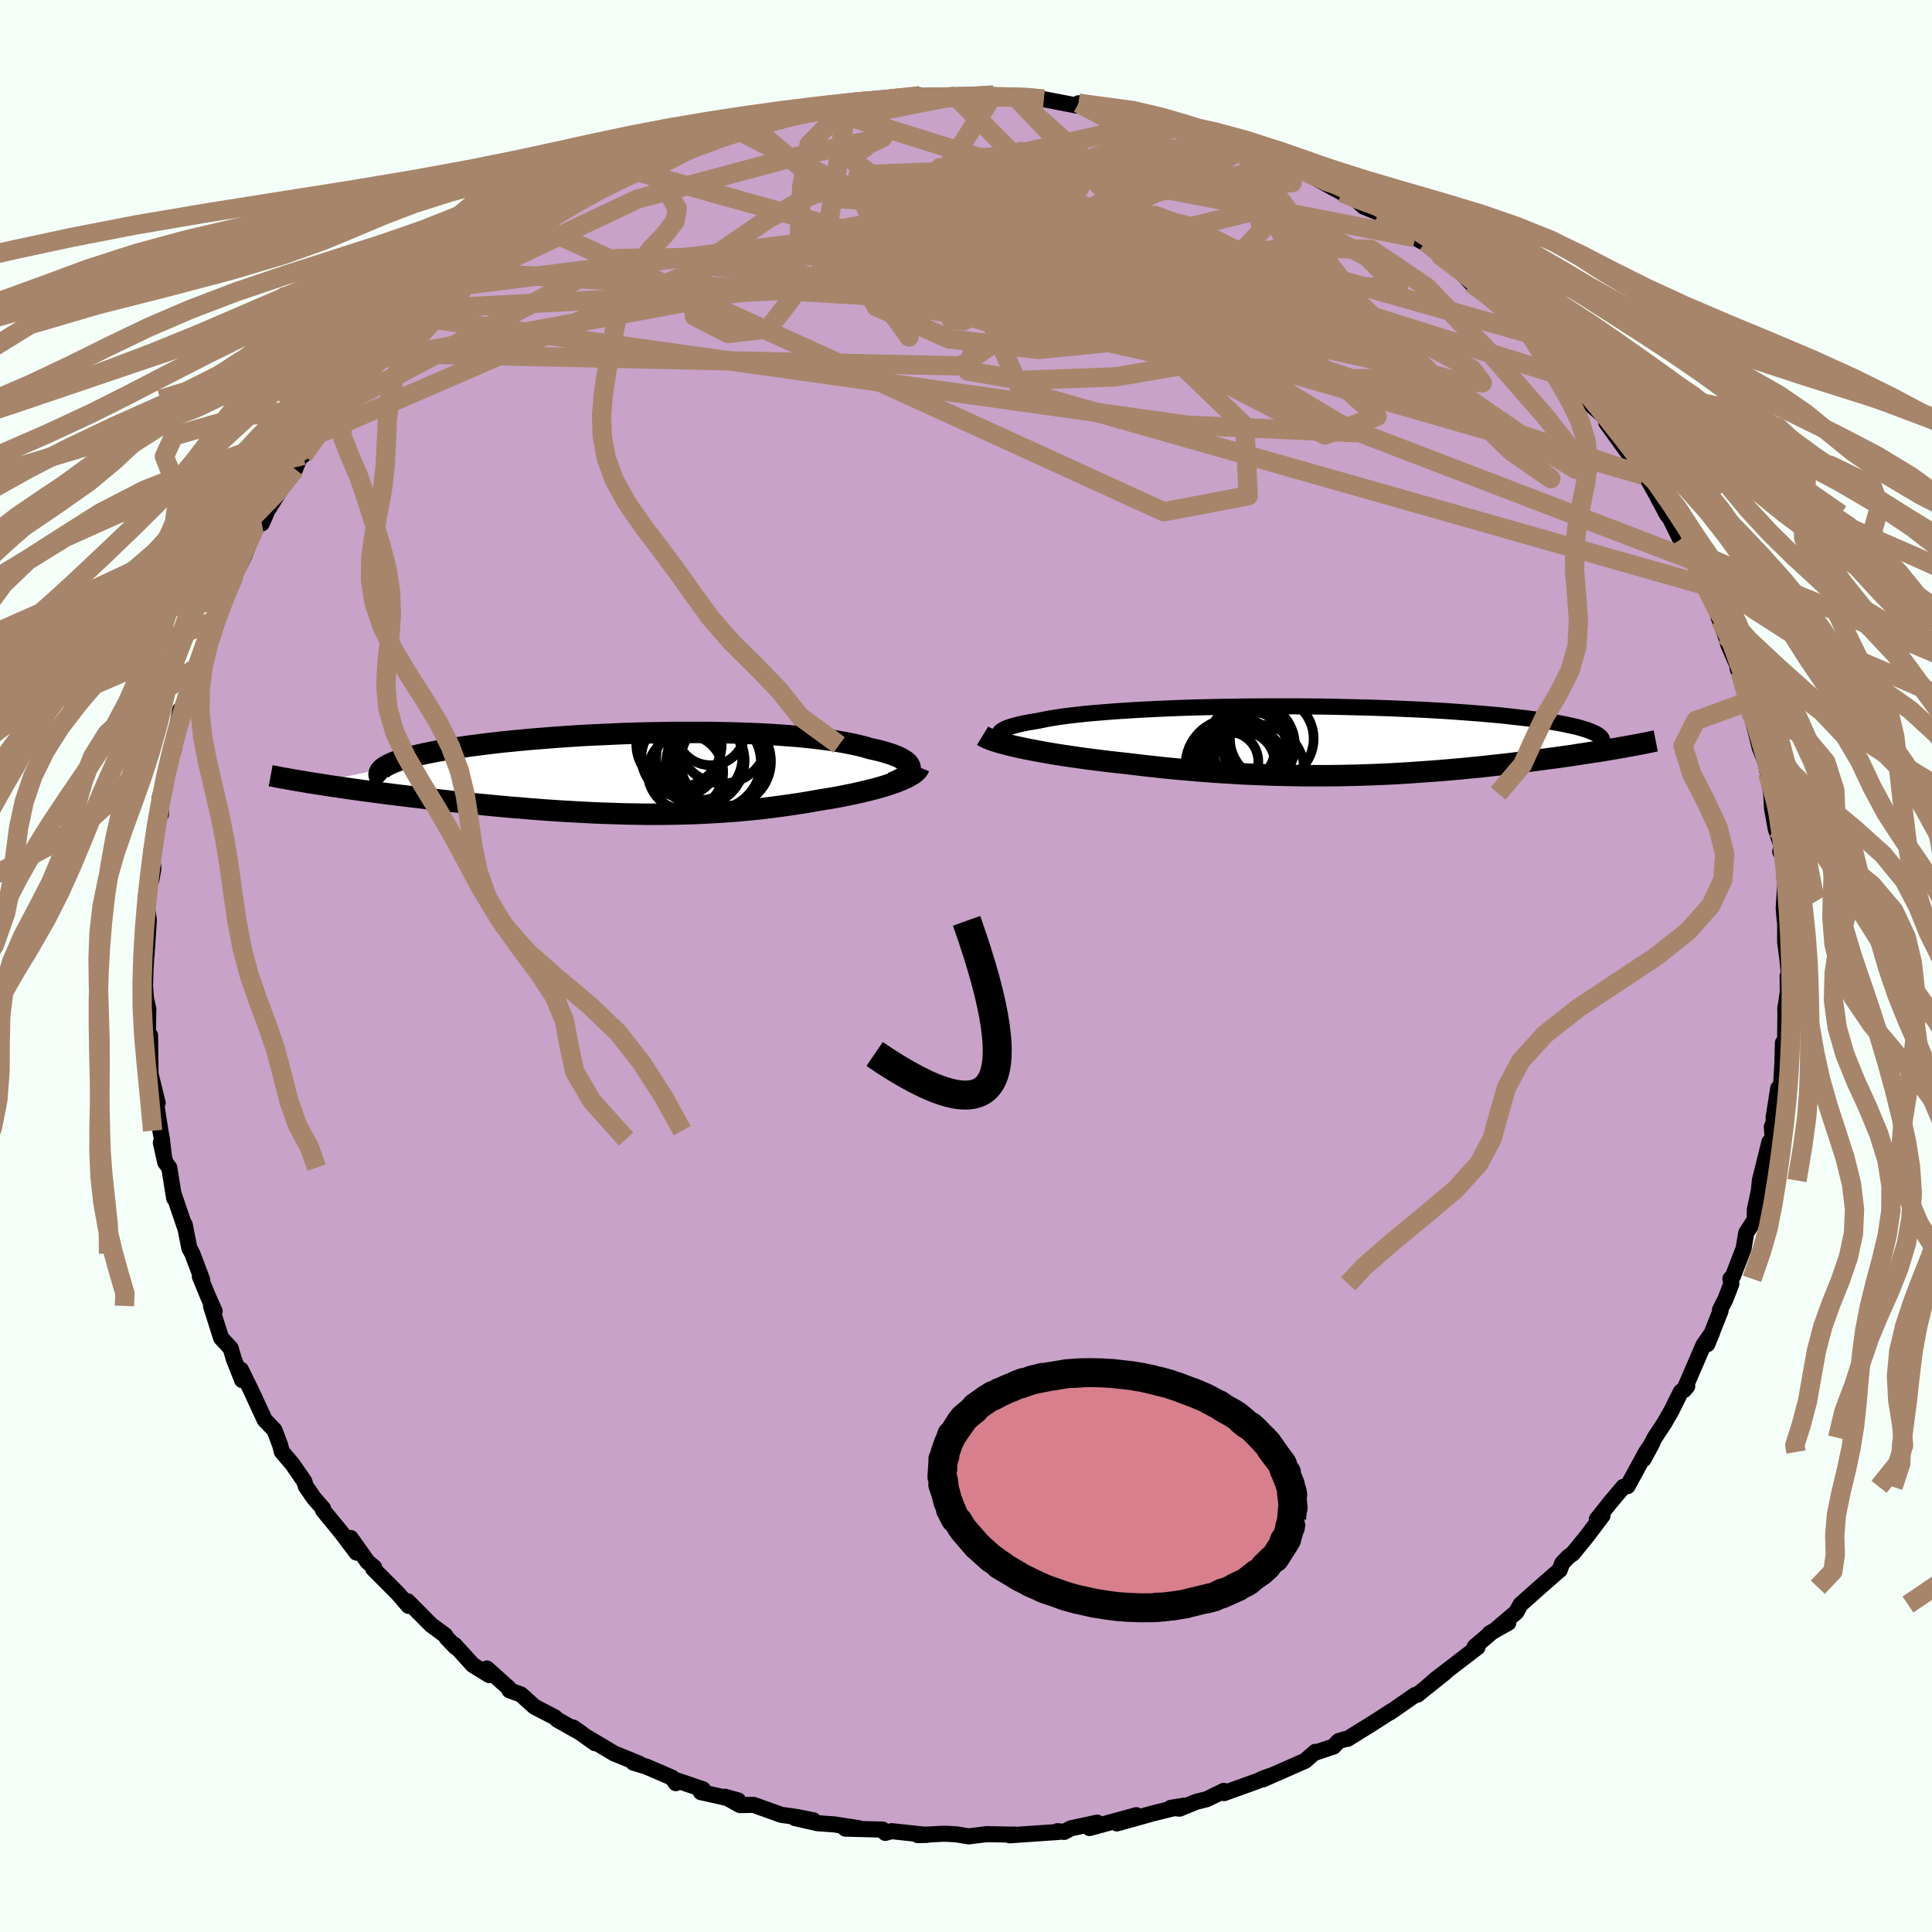 <svg viewBox="-100 -100 200 200" xmlns="http://www.w3.org/2000/svg" width="500" height="500" id="face-svg">
    <defs>
      <clipPath id="leftEyeClipPath">
        <polyline points="28.86,-0.53 28.83,-0.69 28.76,-0.83 28.66,-0.98 28.52,-1.13 28.34,-1.27 28.12,-1.41 27.87,-1.55 27.59,-1.69 27.27,-1.82 26.92,-1.95 26.54,-2.07 26.12,-2.2 25.67,-2.32 25.2,-2.43 24.69,-2.54 24.2,-2.69 23.66,-2.83 23.08,-2.96 22.46,-3.09 21.8,-3.21 21.1,-3.33 20.36,-3.44 19.58,-3.54 18.76,-3.64 17.91,-3.73 17.03,-3.81 16.12,-3.88 15.17,-3.95 14.2,-4.01 13.21,-4.06 12.19,-4.1 11.15,-4.14 10.09,-4.17 9.01,-4.19 7.92,-4.21 6.82,-4.21 5.71,-4.21 4.59,-4.21 3.47,-4.19 2.35,-4.17 1.22,-4.15 0.1,-4.12 -1.02,-4.08 -2.13,-4.03 -3.23,-3.98 -4.32,-3.93 -5.4,-3.87 -6.46,-3.8 -7.51,-3.73 -8.54,-3.65 -9.54,-3.57 -10.53,-3.49 -11.49,-3.4 -12.42,-3.31 -13.33,-3.22 -14.21,-3.12 -15.06,-3.02 -15.89,-2.91 -16.68,-2.81 -17.44,-2.7 -18.17,-2.59 -18.87,-2.48 -19.53,-2.37 -20.16,-2.26 -20.76,-2.14 -21.33,-2.03 -21.86,-1.91 -22.37,-1.79 -22.84,-1.67 -23.28,-1.55 -23.69,-1.43 -24.07,-1.31 -24.42,-1.18 -24.73,-1.06 -25.01,-0.93 -25.26,-0.81 -25.48,-0.68 -25.67,-0.55 -25.82,-0.43 -32.86,1.06 -32.33,1.14 -31.77,1.23 -31.21,1.32 -30.62,1.4 -30.02,1.49 -29.4,1.58 -28.77,1.67 -28.13,1.76 -27.47,1.85 -26.8,1.94 -26.11,2.03 -25.41,2.12 -24.7,2.21 -23.97,2.3 -23.23,2.39 -22.48,2.48 -21.71,2.57 -20.92,2.67 -20.12,2.76 -19.31,2.85 -18.48,2.94 -17.64,3.03 -16.79,3.12 -15.94,3.21 -15.07,3.29 -14.19,3.38 -13.3,3.46 -12.41,3.54 -11.51,3.61 -10.61,3.69 -9.7,3.76 -8.79,3.83 -7.87,3.89 -6.95,3.95 -6.03,4 -5.11,4.05 -4.19,4.1 -3.27,4.14 -2.35,4.17 -1.43,4.2 -0.51,4.23 0.41,4.24 1.32,4.26 2.23,4.26 3.14,4.26 4.04,4.25 4.94,4.23 5.83,4.21 6.72,4.18 7.6,4.14 8.48,4.09 9.35,4.04 10.22,3.98 11.08,3.91 11.93,3.83 12.78,3.75 13.62,3.66 14.45,3.56 15.28,3.45 16.09,3.34 16.9,3.22 17.7,3.1 18.48,2.97 19.26,2.83 19.92,2.72 20.56,2.62 21.19,2.51 21.81,2.39 22.41,2.27 23,2.15 23.58,2.02 24.13,1.89 24.67,1.76 25.19,1.63 25.69,1.49 26.17,1.35 26.63,1.2 27.06,1.06 27.47,0.91" />
      </clipPath>
      <clipPath id="rightEyeClipPath">
        <polyline points="-34.17,-0.4 -34.24,-0.53 -34.25,-0.65 -34.22,-0.78 -34.13,-0.9 -34,-1.02 -33.82,-1.13 -33.59,-1.25 -33.31,-1.36 -32.98,-1.47 -32.62,-1.57 -32.2,-1.68 -31.75,-1.78 -31.25,-1.88 -30.71,-1.97 -30.13,-2.07 -29.6,-2.18 -29.02,-2.29 -28.37,-2.4 -27.67,-2.5 -26.9,-2.6 -26.08,-2.69 -25.2,-2.79 -24.28,-2.87 -23.3,-2.95 -22.28,-3.03 -21.21,-3.1 -20.11,-3.17 -18.97,-3.23 -17.79,-3.29 -16.59,-3.34 -15.36,-3.39 -14.11,-3.43 -12.83,-3.46 -11.54,-3.49 -10.24,-3.51 -8.93,-3.53 -7.62,-3.54 -6.3,-3.55 -4.98,-3.55 -3.67,-3.55 -2.36,-3.54 -1.06,-3.53 0.22,-3.51 1.49,-3.48 2.75,-3.45 3.98,-3.42 5.19,-3.38 6.37,-3.34 7.53,-3.29 8.66,-3.24 9.76,-3.19 10.83,-3.13 11.87,-3.07 12.88,-3 13.85,-2.93 14.78,-2.86 15.69,-2.79 16.55,-2.71 17.38,-2.64 18.18,-2.56 18.94,-2.47 19.66,-2.39 20.36,-2.31 21.02,-2.22 21.65,-2.14 22.24,-2.05 22.81,-1.96 23.35,-1.87 23.85,-1.78 24.33,-1.69 24.77,-1.59 25.19,-1.5 25.58,-1.41 25.94,-1.31 26.27,-1.21 26.57,-1.12 26.84,-1.02 27.09,-0.92 27.31,-0.82 30.06,0.73 29.63,0.81 29.18,0.88 28.72,0.96 28.24,1.04 27.76,1.12 27.26,1.19 26.75,1.27 26.22,1.35 25.68,1.43 25.14,1.52 24.58,1.6 24,1.68 23.42,1.76 22.83,1.84 22.22,1.92 21.59,2 20.96,2.09 20.3,2.17 19.64,2.25 18.96,2.34 18.26,2.42 17.55,2.5 16.83,2.58 16.1,2.66 15.35,2.74 14.59,2.81 13.82,2.89 13.03,2.96 12.24,3.03 11.43,3.1 10.61,3.16 9.78,3.22 8.94,3.28 8.08,3.34 7.22,3.39 6.35,3.44 5.46,3.48 4.57,3.52 3.67,3.55 2.75,3.58 1.83,3.6 0.9,3.62 -0.04,3.63 -0.99,3.63 -1.94,3.63 -2.91,3.63 -3.88,3.61 -4.86,3.59 -5.84,3.57 -6.84,3.53 -7.83,3.49 -8.84,3.45 -9.84,3.39 -10.86,3.33 -11.87,3.27 -12.89,3.19 -13.91,3.11 -14.94,3.02 -15.96,2.93 -16.98,2.83 -18,2.72 -19.02,2.61 -20.03,2.49 -21.04,2.37 -21.87,2.28 -22.69,2.19 -23.51,2.09 -24.31,1.99 -25.1,1.89 -25.88,1.78 -26.65,1.67 -27.4,1.56 -28.13,1.45 -28.84,1.33 -29.54,1.21 -30.21,1.09 -30.85,0.97 -31.47,0.85 -32.07,0.72" />
      </clipPath>
      <filter id="fuzzy">
        <feTurbulence id="turbulence" baseFrequency="0.05" numOctaves="3" type="noise" result="noise" />
        <feDisplacementMap in="SourceGraphic" in2="noise" scale="2" />
      </filter>
      <linearGradient id="rainbowGradient" x1="0%" y1="0%" x2="100%" y2="0%">
        <stop offset="0%" style="stop-color: [object Object]; stop-opacity: 1" />
        <stop offset="50%" style="stop-color: [object Object]; stop-opacity: 1" />
        <stop offset="100%" style="stop-color: [object Object]; stop-opacity: 1" />
      </linearGradient>
    </defs>
    <rect x="-100" y="-100" width="100%" height="100%" fill="rgb(245, 255, 250)" />
    <polyline id="faceContour" points="85.21,1.02 85.06,1.04 85.07,2.67 84.81,4.57 84.83,4.22 84.8,7.74 84.57,7.95 84.5,10.33 84.31,13.28 84.08,12.66 83.6,15.73 84.05,15.01 83.42,16.65 83.51,18 83.17,18.22 82.18,22.21 82.08,23.25 81.66,25.23 81.65,26.11 81.59,26.36 80.77,27.63 80.49,29.27 79.39,32.12 79.13,32.38 79.23,32.9 78.62,34.48 78.05,35.61 78.11,35.7 76.74,39.15 77.23,37.96 76.34,39.24 74.33,43.9 74.66,43.51 73.99,44.09 73.04,46.01 72.26,47.37 71.29,48.84 70.14,51.05 71.02,49.43 70.41,50.31 68.48,53.85 68.05,53.92 66.67,55.56 65.3,57.28 65.89,56.89 64.26,59.05 62.81,60.83 62.34,61.17 61.71,61.83 61.46,62.53 61.32,62.64 59.41,64.31 57.4,66.1 56.98,66.88 54.95,68.6 56.14,67.99 54.22,69.07 54.42,68.97 52.67,70.46 52.95,70.52 48.66,73.81 47.79,74.57 49.62,73.12 46.72,75.44 46.48,75.47 43.91,77.26 44.09,77.11 42.1,78.39 39.49,80.01 39.22,80.04 38.57,80.24 38.05,80.8 36.23,81.41 36.16,81.35 35.1,82.28 30.74,84.2 31.51,83.83 30.62,84.16 30.27,84.34 26.72,85.62 26.69,85.39 24.93,86.25 23.81,86.53 22.11,87.23 21.18,87.15 22.54,86.93 19.31,87.73 15.62,88.76 17.63,87.91 12.79,89.24 13.58,88.68 10.85,89.27 10.16,89.64 9.48,89.56 9.6,89.64 4.53,89.99 4.99,89.91 4.72,89.92 2.15,89.87 0.28,90.1 -0.94,89.9 -1.81,89.84 -2.4,89.83 -4.99,89.97 -4.07,89.95 -7.7,89.56 -8.36,89.74 -8.63,89.4 -12.49,89.3 -11.18,89.24 -13.65,88.86 -15.36,88.74 -17.7,88.21 -15.8,88.44 -17.42,88.11 -19.12,87.87 -21.99,86.84 -23.4,86.86 -24.95,86 -23.59,86.38 -27.45,85.52 -27.23,85.23 -29.87,84.33 -30.04,84.59 -30.42,84.03 -33.06,82.89 -34.43,82.47 -33.79,82.59 -36.43,81.51 -39.1,79.92 -38.4,80.46 -40.68,78.83 -39.81,79.43 -42.3,78.03 -42.57,77.77 -44.67,76.68 -46.08,75.41 -47.26,74.98 -47.37,74.72 -49.6,72.72 -49.35,73.41 -51.06,72.35 -52.95,70.27 -52.83,70.52 -53.75,69.56 -53.93,69.27 -55.35,68.23 -57.8,65.76 -57.71,66.24 -58.79,64.98 -61.36,62.4 -61.27,62.25 -61.95,61.68 -63.7,59.21 -63.09,60.73 -64.71,58.59 -66.55,56.35 -66.56,56.16 -67.51,55.07 -68.34,53.87 -68.5,53.35 -69.75,51.54 -70.83,50.28 -71,49.6 -71.06,49.44 -71.59,48.04 -72.6,46.99 -74.05,43.85 -75.07,41.78 -74.93,42.87 -75.8,40.68 -76.12,39.57 -77.11,38.51 -78.16,35.19 -77.78,35.74 -78.45,34.24 -79.31,32.14 -79.06,32.5 -80.09,29.78 -80.4,29.21 -80.88,26.77 -80.79,27.24 -82.06,23.5 -81.97,24.04 -82.48,20.87 -82.89,20.34 -83.35,18.28 -83.04,19.66 -83.24,17.92 -83.4,17.05 -84.05,12.85 -83.68,14.16 -84.42,11.17 -84.46,7.56 -84.47,7.18 -84.7,7.57 -84.65,4.45 -85.06,2.56 -84.85,3.93 -84.99,2.05 -84.94,0.46 -84.79,-2.29 -84.84,-1.05 -84.59,-4.75 -84.92,-6.97 -84.81,-7.83 -84.32,-8.97 -84.12,-10.13 -84.34,-11.87 -84,-13.58 -83.48,-15.72 -83.34,-15.71 -83.46,-17.47 -83.06,-18.75 -82.76,-20.13 -81.94,-22.66 -82.07,-22.4 -82.02,-22.88 -81.34,-26.54 -81.29,-25.81 -80.14,-28.89 -80.16,-29.69 -79.96,-30.68 -79.61,-30.6 -79.39,-31.79 -78.86,-33.38 -77.77,-35.77 -77.32,-37.64 -76.96,-37.82 -76.76,-38.88 -75.74,-40.46 -75.73,-40.43 -74.69,-42.51 -73.69,-45.18 -72.88,-46.53 -72.9,-45.81 -72.31,-47.16 -71.23,-48.88 -69.77,-51.36 -69.45,-51.44 -68.67,-53.37 -67.86,-54.44 -68.62,-52.86 -66.86,-55.14 -64.69,-58.65 -64.16,-59.03 -64.85,-58 -63.57,-59.97 -61.2,-62.73 -61.57,-62.46 -60.52,-62.85 -60.45,-63.43 -58.54,-64.92 -56.53,-67.75 -56.52,-67.14 -55.38,-68.05 -54.53,-69.51 -53.22,-70.32 -51.65,-71.39 -49.75,-73.29 -51.24,-71.8 -47.92,-74.46 -46.93,-75.18 -46.2,-75.41 -44.95,-76.22 -44.46,-76.67 -43.2,-77.62 -40.89,-79.05 -41.63,-78.75 -40.85,-78.83 -38.31,-80.31 -36.69,-81.07 -37.27,-80.86 -34.69,-82.13 -34.61,-82.38 -32.64,-83.25 -32.54,-82.93 -31.51,-83.44 -28.28,-85.04 -27.38,-85.13 -24.81,-86.38 -25.03,-86.25 -23.26,-86.32 -23.49,-86.69 -21.74,-86.96 -22.02,-86.8 -17.89,-88.12 -17.24,-88.16 -16.24,-88.64 -14.56,-88.68 -12.3,-89.18 -12.91,-89.16 -10.57,-89.51 -8.38,-89.76 -7.6,-89.67 -4.73,-90.1 -5.41,-89.67 -4.42,-89.88 -3.58,-89.8 -1.11,-90.06 -0.03,-89.96 0.15,-89.88 2.25,-90.12 2.84,-90.16 5.3,-89.78 6.99,-89.95 7.68,-89.78 8.05,-89.73 11.42,-89.08 11.88,-89.19 11.65,-89.31 13.93,-88.75 16.65,-88.51 18.1,-87.89 19.56,-87.79 20.52,-87.49 21.95,-86.88 23.12,-86.85 22.51,-86.94 24.39,-86.31 27.7,-85.31 27.88,-85.42 29.01,-84.62 30.57,-83.98 32.95,-82.85 31.35,-83.95 33.78,-82.85 35,-82.23 37.85,-80.64 38.92,-80.07 39.53,-79.9 39.88,-79.79 41.17,-78.61 42.74,-77.97 42.76,-78.05 44.77,-76.79 45.14,-76.59 47.59,-74.94 46.49,-75.4 48.3,-74.4 48.87,-73.72 50.73,-72.37 52.32,-70.67 51.6,-71.47 53.44,-70.07 57.03,-67.06 56.87,-66.99 57.87,-66.53 58.31,-65.54 58.45,-65.43 60.35,-63.7 62.06,-61.82 62.74,-60.52 62.4,-61.18 62.89,-60.72 64.72,-58.06 66.46,-56.56 67.45,-55.46 66.29,-56.23 68.72,-52.87 68.16,-54.13 69.92,-51.51 70.13,-50.8 70.37,-50.75 71.3,-49.11 72.54,-46.78 72.89,-46.32 73.96,-44.15 74.5,-43.59 75.27,-41.98 75.9,-40.99 75.92,-40.58 76.66,-39.36 78.08,-35.82 77.91,-36.11 78.62,-34.23 78.93,-33.23 80.13,-30.49 79.87,-30.83 80.8,-27.94 81.12,-27.44 81.16,-26.39 81.32,-25.88 81.76,-24.25 82.17,-22.59 82.77,-21.1 83,-19.92 83.35,-17.87 83.44,-16.31 83.82,-14.22 84.56,-12.02 84.29,-11.84 84.42,-12.39 84.7,-9.84 84.79,-8.27 84.65,-5.98 84.75,-4.75 84.8,-6.79 84.8,-2.46 85,-0.97 85.21,1.02 85.06,1.04" fill="rgb(200, 162, 200)" stroke="black" stroke-width="1.667" stroke-linejoin="round" filter="url(#fuzzy)" />
    <g transform="translate(37.68 -23.33)">
      <polyline id="rightCountour" points="-34.17,-0.4 -34.24,-0.53 -34.25,-0.65 -34.22,-0.78 -34.13,-0.9 -34,-1.02 -33.82,-1.13 -33.59,-1.25 -33.31,-1.36 -32.98,-1.47 -32.62,-1.57 -32.2,-1.68 -31.75,-1.78 -31.25,-1.88 -30.71,-1.97 -30.13,-2.07 -29.6,-2.18 -29.02,-2.29 -28.37,-2.4 -27.67,-2.5 -26.9,-2.6 -26.08,-2.69 -25.2,-2.79 -24.28,-2.87 -23.3,-2.95 -22.28,-3.03 -21.21,-3.1 -20.11,-3.17 -18.97,-3.23 -17.79,-3.29 -16.59,-3.34 -15.36,-3.39 -14.11,-3.43 -12.83,-3.46 -11.54,-3.49 -10.24,-3.51 -8.93,-3.53 -7.62,-3.54 -6.3,-3.55 -4.98,-3.55 -3.67,-3.55 -2.36,-3.54 -1.06,-3.53 0.22,-3.51 1.49,-3.48 2.75,-3.45 3.98,-3.42 5.19,-3.38 6.37,-3.34 7.53,-3.29 8.66,-3.24 9.76,-3.19 10.83,-3.13 11.87,-3.07 12.88,-3 13.85,-2.93 14.78,-2.86 15.69,-2.79 16.55,-2.71 17.38,-2.64 18.18,-2.56 18.94,-2.47 19.66,-2.39 20.36,-2.31 21.02,-2.22 21.65,-2.14 22.24,-2.05 22.81,-1.96 23.35,-1.87 23.85,-1.78 24.33,-1.69 24.77,-1.59 25.19,-1.5 25.58,-1.41 25.94,-1.31 26.27,-1.21 26.57,-1.12 26.84,-1.02 27.09,-0.92 27.31,-0.82 30.06,0.73 29.63,0.81 29.18,0.88 28.72,0.96 28.24,1.04 27.76,1.12 27.26,1.19 26.75,1.27 26.22,1.35 25.68,1.43 25.14,1.52 24.58,1.6 24,1.68 23.42,1.76 22.83,1.84 22.22,1.92 21.59,2 20.96,2.09 20.3,2.17 19.64,2.25 18.96,2.34 18.26,2.42 17.55,2.5 16.83,2.58 16.1,2.66 15.35,2.74 14.59,2.81 13.82,2.89 13.03,2.96 12.24,3.03 11.43,3.1 10.61,3.16 9.78,3.22 8.94,3.28 8.08,3.34 7.22,3.39 6.35,3.44 5.46,3.48 4.57,3.52 3.67,3.55 2.75,3.58 1.83,3.6 0.9,3.62 -0.04,3.63 -0.99,3.63 -1.94,3.63 -2.91,3.63 -3.88,3.61 -4.86,3.59 -5.84,3.57 -6.84,3.53 -7.83,3.49 -8.84,3.45 -9.84,3.39 -10.86,3.33 -11.87,3.27 -12.89,3.19 -13.91,3.11 -14.94,3.02 -15.96,2.93 -16.98,2.83 -18,2.72 -19.02,2.61 -20.03,2.49 -21.04,2.37 -21.87,2.28 -22.69,2.19 -23.51,2.09 -24.31,1.99 -25.1,1.89 -25.88,1.78 -26.65,1.67 -27.4,1.56 -28.13,1.45 -28.84,1.33 -29.54,1.21 -30.21,1.09 -30.85,0.97 -31.47,0.85 -32.07,0.72" fill="white" stroke="white" stroke-width="0" stroke-linejoin="round" filter="url(#fuzzy)" />
    </g>
    <g transform="translate(-34.64 -19.97)">
      <polyline id="leftCountour" points="28.86,-0.53 28.83,-0.69 28.76,-0.83 28.66,-0.98 28.52,-1.13 28.34,-1.27 28.12,-1.41 27.87,-1.55 27.59,-1.69 27.27,-1.82 26.92,-1.95 26.54,-2.07 26.12,-2.2 25.67,-2.32 25.2,-2.43 24.69,-2.54 24.2,-2.69 23.66,-2.83 23.08,-2.96 22.46,-3.09 21.8,-3.21 21.1,-3.33 20.36,-3.44 19.58,-3.54 18.76,-3.64 17.91,-3.73 17.03,-3.81 16.12,-3.88 15.17,-3.95 14.2,-4.01 13.21,-4.06 12.19,-4.1 11.15,-4.14 10.09,-4.17 9.01,-4.19 7.92,-4.21 6.82,-4.21 5.71,-4.21 4.59,-4.21 3.47,-4.19 2.35,-4.17 1.22,-4.15 0.1,-4.12 -1.02,-4.08 -2.13,-4.03 -3.23,-3.98 -4.32,-3.93 -5.4,-3.87 -6.46,-3.8 -7.51,-3.73 -8.54,-3.65 -9.54,-3.57 -10.53,-3.49 -11.49,-3.4 -12.42,-3.31 -13.33,-3.22 -14.21,-3.12 -15.06,-3.02 -15.89,-2.91 -16.68,-2.81 -17.44,-2.7 -18.17,-2.59 -18.87,-2.48 -19.53,-2.37 -20.16,-2.26 -20.76,-2.14 -21.33,-2.03 -21.86,-1.91 -22.37,-1.79 -22.84,-1.67 -23.28,-1.55 -23.69,-1.43 -24.07,-1.31 -24.42,-1.18 -24.73,-1.06 -25.01,-0.93 -25.26,-0.81 -25.48,-0.68 -25.67,-0.55 -25.82,-0.43 -32.86,1.06 -32.33,1.14 -31.77,1.23 -31.21,1.32 -30.62,1.4 -30.02,1.49 -29.4,1.58 -28.77,1.67 -28.13,1.76 -27.47,1.85 -26.8,1.94 -26.11,2.03 -25.41,2.12 -24.7,2.21 -23.97,2.3 -23.23,2.39 -22.48,2.48 -21.71,2.57 -20.92,2.67 -20.12,2.76 -19.31,2.85 -18.48,2.94 -17.64,3.03 -16.79,3.12 -15.94,3.21 -15.07,3.29 -14.19,3.38 -13.3,3.46 -12.41,3.54 -11.51,3.61 -10.61,3.69 -9.7,3.76 -8.79,3.83 -7.87,3.89 -6.95,3.95 -6.03,4 -5.11,4.05 -4.19,4.1 -3.27,4.14 -2.35,4.17 -1.43,4.2 -0.51,4.23 0.41,4.24 1.32,4.26 2.23,4.26 3.14,4.26 4.04,4.25 4.94,4.23 5.83,4.21 6.72,4.18 7.6,4.14 8.48,4.09 9.35,4.04 10.22,3.98 11.08,3.91 11.93,3.83 12.78,3.75 13.62,3.66 14.45,3.56 15.28,3.45 16.09,3.34 16.9,3.22 17.7,3.1 18.48,2.97 19.26,2.83 19.92,2.72 20.56,2.62 21.19,2.51 21.81,2.39 22.41,2.27 23,2.15 23.58,2.02 24.13,1.89 24.67,1.76 25.19,1.63 25.69,1.49 26.17,1.35 26.63,1.2 27.06,1.06 27.47,0.91" fill="white" stroke="white" stroke-width="0" stroke-linejoin="round" filter="url(#fuzzy)" />
    </g>
    <g transform="translate(37.68 -23.33)">
      <polyline id="rightUpper" points="-30.65,0.94 -31.24,0.8 -31.77,0.66 -32.25,0.52 -32.68,0.39 -33.06,0.25 -33.39,0.12 -33.66,-0.01 -33.88,-0.15 -34.05,-0.27 -34.17,-0.4 -34.24,-0.53 -34.25,-0.65 -34.22,-0.78 -34.13,-0.9 -34,-1.02 -33.82,-1.13 -33.59,-1.25 -33.31,-1.36 -32.98,-1.47 -32.62,-1.57 -32.2,-1.68 -31.75,-1.78 -31.25,-1.88 -30.71,-1.97 -30.13,-2.07 -29.6,-2.18 -29.02,-2.29 -28.37,-2.4 -27.67,-2.5 -26.9,-2.6 -26.08,-2.69 -25.2,-2.79 -24.28,-2.87 -23.3,-2.95 -22.28,-3.03 -21.21,-3.1 -20.11,-3.17 -18.97,-3.23 -17.79,-3.29 -16.59,-3.34 -15.36,-3.39 -14.11,-3.43 -12.83,-3.46 -11.54,-3.49 -10.24,-3.51 -8.93,-3.53 -7.62,-3.54 -6.3,-3.55 -4.98,-3.55 -3.67,-3.55 -2.36,-3.54 -1.06,-3.53 0.22,-3.51 1.49,-3.48 2.75,-3.45 3.98,-3.42 5.19,-3.38 6.37,-3.34 7.53,-3.29 8.66,-3.24 9.76,-3.19 10.83,-3.13 11.87,-3.07 12.88,-3 13.85,-2.93 14.78,-2.86 15.69,-2.79 16.55,-2.71 17.38,-2.64 18.18,-2.56 18.94,-2.47 19.66,-2.39 20.36,-2.31 21.02,-2.22 21.65,-2.14 22.24,-2.05 22.81,-1.96 23.35,-1.87 23.85,-1.78 24.33,-1.69 24.77,-1.59 25.19,-1.5 25.58,-1.41 25.94,-1.31 26.27,-1.21 26.57,-1.12 26.84,-1.02 27.09,-0.92 27.31,-0.82 27.5,-0.73 27.67,-0.63 27.82,-0.53 27.94,-0.43 28.04,-0.33 28.11,-0.23 28.16,-0.14 28.19,-0.04 28.2,0.06 28.19,0.16" fill="none" stroke="black" stroke-width="1.667" stroke-linejoin="round" filter="url(#fuzzy)" />
      <polyline id="rightLower" points="-35.96,-0.51 -35.78,-0.4 -35.54,-0.28 -35.25,-0.16 -34.92,-0.03 -34.54,0.09 -34.12,0.22 -33.66,0.34 -33.16,0.47 -32.63,0.6 -32.07,0.72 -31.47,0.85 -30.85,0.97 -30.21,1.09 -29.54,1.21 -28.84,1.33 -28.13,1.45 -27.4,1.56 -26.65,1.67 -25.88,1.78 -25.1,1.89 -24.31,1.99 -23.51,2.09 -22.69,2.19 -21.87,2.28 -21.04,2.37 -20.03,2.49 -19.02,2.61 -18,2.72 -16.98,2.83 -15.96,2.93 -14.94,3.02 -13.91,3.11 -12.89,3.19 -11.87,3.27 -10.86,3.33 -9.84,3.39 -8.84,3.45 -7.83,3.49 -6.84,3.53 -5.84,3.57 -4.86,3.59 -3.88,3.61 -2.91,3.63 -1.94,3.63 -0.99,3.63 -0.04,3.63 0.9,3.62 1.83,3.6 2.75,3.58 3.67,3.55 4.57,3.52 5.46,3.48 6.35,3.44 7.22,3.39 8.08,3.34 8.94,3.28 9.78,3.22 10.61,3.16 11.43,3.1 12.24,3.03 13.03,2.96 13.82,2.89 14.59,2.81 15.35,2.74 16.1,2.66 16.83,2.58 17.55,2.5 18.26,2.42 18.96,2.34 19.64,2.25 20.3,2.17 20.96,2.09 21.59,2 22.22,1.92 22.83,1.84 23.42,1.76 24,1.68 24.58,1.6 25.14,1.52 25.68,1.43 26.22,1.35 26.75,1.27 27.26,1.19 27.76,1.12 28.24,1.04 28.72,0.96 29.18,0.88 29.63,0.81 30.06,0.73 30.48,0.66 30.89,0.58 31.29,0.51 31.68,0.44 32.05,0.37 32.41,0.3 32.75,0.23 33.09,0.16 33.41,0.09 33.72,0.03" fill="none" stroke="black" stroke-width="2.222" stroke-linejoin="round" filter="url(#fuzzy)" />
      <circle r="4.336" cx="-6.026" cy="-0.201" stroke="black" fill="none" stroke-width="1.0" filter="url(#fuzzy)" clip-path="url(#rightEyeClipPath)" /><circle r="4.866" cx="-10.101" cy="2.589" stroke="black" fill="none" stroke-width="1.0" filter="url(#fuzzy)" clip-path="url(#rightEyeClipPath)" /><circle r="4.978" cx="-9.306" cy="3.299" stroke="black" fill="none" stroke-width="1.0" filter="url(#fuzzy)" clip-path="url(#rightEyeClipPath)" /><circle r="3.55" cx="-7.536" cy="0.669" stroke="black" fill="none" stroke-width="1.0" filter="url(#fuzzy)" clip-path="url(#rightEyeClipPath)" /><circle r="4.342" cx="-8.691" cy="1.169" stroke="black" fill="none" stroke-width="1.0" filter="url(#fuzzy)" clip-path="url(#rightEyeClipPath)" /><circle r="4.52" cx="-8.151" cy="0.474" stroke="black" fill="none" stroke-width="1.0" filter="url(#fuzzy)" clip-path="url(#rightEyeClipPath)" /><circle r="4.798" cx="-7.446" cy="3.144" stroke="black" fill="none" stroke-width="1.0" filter="url(#fuzzy)" clip-path="url(#rightEyeClipPath)" /><circle r="3.08" cx="-10.496" cy="2.179" stroke="black" fill="none" stroke-width="1.0" filter="url(#fuzzy)" clip-path="url(#rightEyeClipPath)" /><circle r="3.236" cx="-8.951" cy="2.334" stroke="black" fill="none" stroke-width="1.0" filter="url(#fuzzy)" clip-path="url(#rightEyeClipPath)" /><circle r="3.174" cx="-8.906" cy="0.979" stroke="black" fill="none" stroke-width="1.0" filter="url(#fuzzy)" clip-path="url(#rightEyeClipPath)" />
      </g>
    <g transform="translate(-34.64 -19.97)">
      <polyline id="leftUpper" points="26.98,1.01 27.35,0.86 27.68,0.7 27.97,0.55 28.22,0.39 28.43,0.24 28.59,0.08 28.72,-0.07 28.81,-0.23 28.85,-0.38 28.86,-0.53 28.83,-0.69 28.76,-0.83 28.66,-0.98 28.52,-1.13 28.34,-1.27 28.12,-1.41 27.87,-1.55 27.59,-1.69 27.27,-1.82 26.92,-1.95 26.54,-2.07 26.12,-2.2 25.67,-2.32 25.2,-2.43 24.69,-2.54 24.2,-2.69 23.66,-2.83 23.08,-2.96 22.46,-3.09 21.8,-3.21 21.1,-3.33 20.36,-3.44 19.58,-3.54 18.76,-3.64 17.91,-3.73 17.03,-3.81 16.12,-3.88 15.17,-3.95 14.2,-4.01 13.21,-4.06 12.19,-4.1 11.15,-4.14 10.09,-4.17 9.01,-4.19 7.92,-4.21 6.82,-4.21 5.71,-4.21 4.59,-4.21 3.47,-4.19 2.35,-4.17 1.22,-4.15 0.1,-4.12 -1.02,-4.08 -2.13,-4.03 -3.23,-3.98 -4.32,-3.93 -5.4,-3.87 -6.46,-3.8 -7.51,-3.73 -8.54,-3.65 -9.54,-3.57 -10.53,-3.49 -11.49,-3.4 -12.42,-3.31 -13.33,-3.22 -14.21,-3.12 -15.06,-3.02 -15.89,-2.91 -16.68,-2.81 -17.44,-2.7 -18.17,-2.59 -18.87,-2.48 -19.53,-2.37 -20.16,-2.26 -20.76,-2.14 -21.33,-2.03 -21.86,-1.91 -22.37,-1.79 -22.84,-1.67 -23.28,-1.55 -23.69,-1.43 -24.07,-1.31 -24.42,-1.18 -24.73,-1.06 -25.01,-0.93 -25.26,-0.81 -25.48,-0.68 -25.67,-0.55 -25.82,-0.43 -25.94,-0.3 -26.03,-0.17 -26.09,-0.04 -26.12,0.09 -26.11,0.22 -26.08,0.35 -26.02,0.48 -25.93,0.61 -25.81,0.74 -25.67,0.87" fill="none" stroke="black" stroke-width="2.222" stroke-linejoin="round" filter="url(#fuzzy)" />
      <polyline id="leftLower" points="29.78,-0.61 29.72,-0.46 29.62,-0.31 29.47,-0.16 29.29,0 29.07,0.15 28.81,0.3 28.52,0.46 28.2,0.61 27.85,0.76 27.47,0.91 27.06,1.06 26.63,1.2 26.17,1.35 25.69,1.49 25.19,1.63 24.67,1.76 24.13,1.89 23.58,2.02 23,2.15 22.41,2.27 21.81,2.39 21.19,2.51 20.56,2.62 19.92,2.72 19.26,2.83 18.48,2.97 17.7,3.1 16.9,3.22 16.09,3.34 15.28,3.45 14.45,3.56 13.62,3.66 12.78,3.75 11.93,3.83 11.08,3.91 10.22,3.98 9.35,4.04 8.48,4.09 7.6,4.14 6.72,4.18 5.83,4.21 4.94,4.23 4.04,4.25 3.14,4.26 2.23,4.26 1.32,4.26 0.41,4.24 -0.51,4.23 -1.43,4.2 -2.35,4.17 -3.27,4.14 -4.19,4.1 -5.11,4.05 -6.03,4 -6.95,3.95 -7.87,3.89 -8.79,3.83 -9.7,3.76 -10.61,3.69 -11.51,3.61 -12.41,3.54 -13.3,3.46 -14.19,3.38 -15.07,3.29 -15.94,3.21 -16.79,3.12 -17.64,3.03 -18.48,2.94 -19.31,2.85 -20.12,2.76 -20.92,2.67 -21.71,2.57 -22.48,2.48 -23.23,2.39 -23.97,2.3 -24.7,2.21 -25.41,2.12 -26.11,2.03 -26.8,1.94 -27.47,1.85 -28.13,1.76 -28.77,1.67 -29.4,1.58 -30.02,1.49 -30.62,1.4 -31.21,1.32 -31.77,1.23 -32.33,1.14 -32.86,1.06 -33.39,0.98 -33.89,0.89 -34.38,0.81 -34.85,0.73 -35.3,0.65 -35.74,0.57 -36.16,0.5 -36.57,0.42 -36.96,0.34 -37.34,0.27" fill="none" stroke="black" stroke-width="2.222" stroke-linejoin="round" filter="url(#fuzzy)" />
      <circle r="3.582" cx="8.198" cy="-4.397" stroke="black" fill="none" stroke-width="1.0" filter="url(#fuzzy)" clip-path="url(#leftEyeClipPath)" /><circle r="3.906" cx="5.598" cy="-0.087" stroke="black" fill="none" stroke-width="1.0" filter="url(#fuzzy)" clip-path="url(#leftEyeClipPath)" /><circle r="4.696" cx="9.433" cy="-3.622" stroke="black" fill="none" stroke-width="1.0" filter="url(#fuzzy)" clip-path="url(#leftEyeClipPath)" /><circle r="4.678" cx="9.768" cy="-1.207" stroke="black" fill="none" stroke-width="1.0" filter="url(#fuzzy)" clip-path="url(#leftEyeClipPath)" /><circle r="4.422" cx="4.928" cy="-2.992" stroke="black" fill="none" stroke-width="1.0" filter="url(#fuzzy)" clip-path="url(#leftEyeClipPath)" /><circle r="4.042" cx="5.078" cy="-1.637" stroke="black" fill="none" stroke-width="1.0" filter="url(#fuzzy)" clip-path="url(#leftEyeClipPath)" /><circle r="4.74" cx="9.208" cy="-0.862" stroke="black" fill="none" stroke-width="1.0" filter="url(#fuzzy)" clip-path="url(#leftEyeClipPath)" /><circle r="4.46" cx="7.033" cy="-1.657" stroke="black" fill="none" stroke-width="1.0" filter="url(#fuzzy)" clip-path="url(#leftEyeClipPath)" /><circle r="4.898" cx="8.513" cy="-1.092" stroke="black" fill="none" stroke-width="1.0" filter="url(#fuzzy)" clip-path="url(#leftEyeClipPath)" /><circle r="4.616" cx="7.103" cy="-1.262" stroke="black" fill="none" stroke-width="1.0" filter="url(#fuzzy)" clip-path="url(#leftEyeClipPath)" />
    </g>
    <g id="hairs">
      <polyline points="-22.02,-86.8 -13.25,-79.45 4.39,-78.13 15.04,-78.35 22.65,-76.72 28.71,-73.75 31.52,-71.49 29.26,-71.26 21.98,-72.98 11.8,-75.71 1.77,-78.43 -5.73,-80.57 -9.92,-82.05 -11.44,-83.14 -11.25,-84.14 -9.99,-85.1 -8.65,-85.73 -9.92,-85.48 -17.97,-83.69 -34.02,-79.39 -53.22,-70.32" fill="none" stroke="rgb(167, 133, 106)" stroke-width="2" stroke-linejoin="round" filter="url(#fuzzy)" /><polyline points="70.13,-50.8 30.97,-63.76 14.91,-65.44 17.77,-67.34 25.56,-68.69 30.77,-68.68 30.28,-68.39 24.43,-68.93 16.51,-70.32 10.92,-71.97 10.69,-73.51 15.82,-74.99 23.36,-76.56 29.41,-78.03 31.75,-78.7 31.78,-77.42 34.08,-73.11 40.69,-68.65 27.88,-85.42" fill="none" stroke="rgb(167, 133, 106)" stroke-width="2" stroke-linejoin="round" filter="url(#fuzzy)" /><polyline points="21.95,-86.88 56.48,-53.25 60.54,-50.45 52.47,-57.08 39.41,-64.43 24.16,-69.91 9.31,-73.17 -2.13,-74.68 -7.96,-74.98 -7.95,-74.23 -3.57,-72.28 3.08,-69.26 10.04,-66.12 15.5,-64.49 17.98,-65.67 17.42,-69.27 15.52,-72.83 12.88,-73.4 4.44,-71.06 -14.97,-72.08 -12.3,-89.18" fill="none" stroke="rgb(167, 133, 106)" stroke-width="2" stroke-linejoin="round" filter="url(#fuzzy)" /><polyline points="31.35,-83.95 33.76,-81.1 28.55,-80.74 17,-82.73 5.5,-83.98 -1.21,-83.44 -1.17,-81.76 3.86,-80.15 9.47,-79.64 11.77,-80.55 10.3,-82.38 7.55,-84.05 5.63,-84.31 3.33,-81.73 -0.71,-74.28 5.68,-59.54 76.66,-39.36" fill="none" stroke="rgb(167, 133, 106)" stroke-width="2" stroke-linejoin="round" filter="url(#fuzzy)" /><polyline points="-51.24,-71.8 1.83,-68.7 4.45,-74.08 7.55,-76.63 14.96,-76.62 20.91,-76.16 23.29,-75.91 23.77,-75.55 24.22,-75.11 24.58,-75.23 23.35,-76.31 19.6,-77.68 14.61,-77.9 11.45,-76.48 11.74,-75.5 13.51,-78.8 32.95,-82.85" fill="none" stroke="rgb(167, 133, 106)" stroke-width="2" stroke-linejoin="round" filter="url(#fuzzy)" /><polyline points="-64.85,-58 -36.12,-73.24 -10.64,-73.59 7.04,-70.53 12.64,-69.42 10.17,-71.17 4.49,-74.39 -1.32,-77.34 -4.56,-78.74 -2.36,-77.62 6.47,-73.15 19.11,-65.3 28.86,-55.9 29.22,-48.68 20.48,-47.02 8.12,-52.67 -44.46,-76.67" fill="none" stroke="rgb(167, 133, 106)" stroke-width="2" stroke-linejoin="round" filter="url(#fuzzy)" /><polyline points="-23.26,-86.32 37.16,-54.97 42.55,-56.89 30.9,-67.33 18.7,-75.71 9.43,-79.99 2.79,-81.23 -1.72,-81.02 -4.64,-80.46 -6.81,-80.02 -8.78,-79.65 -10.15,-79.22 -9.61,-78.76 -6.06,-78.49 0.08,-78.58 6.38,-78.89 9.47,-78.96 7.17,-78.15 0.56,-75.91 -5.91,-72.13 -7.54,-67.62 -5.9,-65.12 -9.75,-70.5 2.84,-90.16" fill="none" stroke="rgb(167, 133, 106)" stroke-width="2" stroke-linejoin="round" filter="url(#fuzzy)" /><polyline points="-60.45,-63.43 -0.5,-62.12 8.76,-68.5 10.57,-75.26 10.71,-80.49 9.77,-83.38 7.67,-83.64 4.61,-81.49 1.89,-77.7 1.59,-73.62 4.74,-70.85 9.77,-70.62 13.59,-72.78 14.91,-75.52 15.71,-76.74 16.95,-77.29 12.59,-82.17 5.3,-89.78" fill="none" stroke="rgb(167, 133, 106)" stroke-width="2" stroke-linejoin="round" filter="url(#fuzzy)" /><polyline points="70.13,-50.8 5.35,-69.47 -4.9,-77.04 -0.01,-79.62 6.9,-79.25 13.28,-77.26 17.88,-74.89 19.01,-72.88 15.6,-71.57 8.44,-71.15 0.55,-71.46 -4.04,-71.83 -2.8,-71.31 2.88,-69.53 7.46,-67.35 4.46,-66.58 -7.47,-68.52 -20,-72.21 -16.95,-75.49 29.01,-84.62" fill="none" stroke="rgb(167, 133, 106)" stroke-width="2" stroke-linejoin="round" filter="url(#fuzzy)" /><polyline points="20.52,-87.49 -4.01,-81.99 -12.15,-73.99 -9.3,-68.25 -1.77,-64.92 7.51,-63.82 16.29,-64.69 22.64,-67.04 25.54,-69.96 25.14,-72.38 22.12,-73.56 17.31,-73.45 11.59,-72.55 6.11,-71.52 2.05,-70.82 0.01,-70.65 -0.41,-70.95 0.07,-71.54 1.9,-72.09 7.3,-72.24 18.42,-71.79 33.46,-70.8 44.77,-70.12 41.54,-73.4 11.65,-89.31" fill="none" stroke="rgb(167, 133, 106)" stroke-width="2" stroke-linejoin="round" filter="url(#fuzzy)" /><polyline points="21.95,-86.88 -3.65,-77.52 3.35,-75.58 4.77,-74.5 3.72,-73.22 5.91,-72.42 9.57,-73.01 9.94,-75.1 4.99,-77.76 -3.01,-79.63 -9.44,-79.82 -10.34,-78.38 -4.81,-76.26 4.45,-74.79 12.59,-74.96 14.34,-76.49 0.08,-77 -53.22,-70.32" fill="none" stroke="rgb(167, 133, 106)" stroke-width="2" stroke-linejoin="round" filter="url(#fuzzy)" /><polyline points="-56.52,-67.14 22.96,-55.98 40.21,-55.21 33.42,-59.27 26.27,-63.22 26.73,-65.16 33.63,-64.7 42.77,-62.66 50.16,-60.73 53.45,-60.36 52.37,-61.8 47.97,-64.14 40.86,-66.28 29.9,-67.52 13.48,-67.76 -1.98,-69.46 29.01,-84.62" fill="none" stroke="rgb(167, 133, 106)" stroke-width="2" stroke-linejoin="round" filter="url(#fuzzy)" /><polyline points="-60.52,-62.85 -3.03,-73.54 3.66,-79.52 0.03,-81.94 -2.69,-82.65 -1.72,-82.04 4.28,-79.76 15.26,-75.73 28.73,-70.69 40.53,-65.89 46.73,-62.47 45.46,-60.85 37.66,-60.77 26.1,-61.99 12.76,-64.99 -3.64,-70.12 -26.82,-72.49 -66.86,-55.14" fill="none" stroke="rgb(167, 133, 106)" stroke-width="2" stroke-linejoin="round" filter="url(#fuzzy)" /><polyline points="-1.11,-90.06 -13.77,-87.54 -16.24,-85.05 -17,-80.68 -17.3,-74.76 -17.95,-69.25 -20.47,-65.96 -24.64,-65.48 -28.11,-67.27 -28.49,-70.39 -25.41,-73.96 -20.57,-77.28 -16.13,-79.73 -12.68,-80.88 -9.02,-80.72 -3.96,-79.91 1.48,-79.43 5.21,-79.34 13.93,-76.06 62.89,-60.72" fill="none" stroke="rgb(167, 133, 106)" stroke-width="2" stroke-linejoin="round" filter="url(#fuzzy)" /><polyline points="58.45,-65.43 14.31,-77.92 10.79,-78.05 20.66,-75.85 25.68,-74.82 21.44,-74.94 12.52,-74.9 6.09,-73.68 6.35,-71.23 11.68,-68.26 16,-65.79 13.59,-64.85 3.89,-66.13 -7.51,-69.65 -12.03,-74.88 -0.99,-81.56 27.88,-85.42" fill="none" stroke="rgb(167, 133, 106)" stroke-width="2" stroke-linejoin="round" filter="url(#fuzzy)" /><polyline points="-1.11,-90.06 21.57,-67.31 8.7,-71.83 0.37,-77.61 -1.47,-78.93 -1.35,-77.03 -1.85,-74.5 -2.8,-72.99 -2.88,-72.86 -1.04,-73.69 2.92,-74.81 8.27,-75.51 13.52,-75.23 16.76,-73.75 16.41,-71.32 12.18,-68.47 5.78,-65.74 0.62,-63.4 0.19,-61.59 5.77,-60.63 15.49,-60.99 25.4,-62.67 30.62,-64.61 21.58,-66.69 -34.61,-82.38" fill="none" stroke="rgb(167, 133, 106)" stroke-width="2" stroke-linejoin="round" filter="url(#fuzzy)" /><polyline points="-55.38,-68.05 11.33,-71.53 33.58,-74.38 41.92,-74.18 47.74,-70.24 54.07,-63.65 60.06,-56.79 63.62,-52.21 63.08,-51.43 58.22,-54.45 50.47,-59.79 42.24,-65.21 35.62,-68.71 30.96,-69.46 26.8,-68.14 21.7,-66.53 16.83,-66.27 16.47,-67.2 23.72,-66.96 31.77,-66.25 5.3,-89.78" fill="none" stroke="rgb(167, 133, 106)" stroke-width="2" stroke-linejoin="round" filter="url(#fuzzy)" /><polyline points="75.27,-41.98 10.08,-66.97 -10.08,-74.15 -8.65,-75.63 -1.53,-73.94 2.82,-70.87 2.4,-68.15 -0.27,-66.78 -1.54,-66.91 0.8,-68.14 6.82,-69.89 15.05,-71.6 23.52,-72.78 30.59,-73.1 35.21,-72.44 36.69,-71.05 34.42,-69.5 28.26,-68.41 19.75,-67.93 13.25,-67.68 14.4,-67.49 23.88,-69.01 30.6,-76.14 29.01,-84.62" fill="none" stroke="rgb(167, 133, 106)" stroke-width="2" stroke-linejoin="round" filter="url(#fuzzy)" /><polyline points="-14.56,-88.68 5.81,-82.32 -3.99,-82.18 -11.14,-81.9 -11.56,-80.27 -8.03,-78.01 -3.07,-76.03 2.28,-74.59 7.87,-73.38 13.28,-72.08 17.17,-70.79 17.78,-69.94 14.5,-69.88 9.01,-70.46 5.08,-71.02 6.36,-70.88 13.34,-69.98 21.53,-69.49 23.55,-71.42 17.04,-76.69 15.57,-81.39 46.49,-75.4" fill="none" stroke="rgb(167, 133, 106)" stroke-width="2" stroke-linejoin="round" filter="url(#fuzzy)" /><polyline points="-0.03,-89.96 -2.97,-89.82 -5.6,-89.7 -8.26,-89.55 -10.89,-89.3 -13.45,-88.94 -15.99,-88.48 -18.55,-87.91 -21.17,-87.26 -23.87,-86.52 -26.68,-85.69 -29.59,-84.78 -32.58,-83.78 -35.64,-82.73 -38.76,-81.62 -41.92,-80.47 -45.11,-79.28 -48.33,-78.02 -51.51,-76.68 -54.6,-75.25 -57.55,-73.72 -60.35,-72.1 -63,-70.4 -65.55,-68.63 -68.09,-66.8 -70.78,-64.96 -73.78,-63.11 -77.14,-61.26 -80.69,-59.48 -83.39,-58.65" fill="none" stroke="rgb(167, 133, 106)" stroke-width="2" stroke-linejoin="round" filter="url(#fuzzy)" /><polyline points="-4.42,-89.88 -6.71,-89.88 -9.31,-89.6 -12.39,-89.16 -15.9,-88.62 -19.54,-88.02 -23.01,-87.37 -26.2,-86.68 -29.3,-85.94 -32.59,-85.13 -36.28,-84.25 -40.39,-83.31 -44.77,-82.32 -49.17,-81.26 -53.31,-80.14 -57.01,-78.97 -60.25,-77.74 -63.28,-76.46 -66.55,-75.1 -70.65,-73.64 -76.01,-72.04 -82.64,-70.29 -89.96,-68.43 -96.88,-66.4 -101.7,-63.43" fill="none" stroke="rgb(167, 133, 106)" stroke-width="2" stroke-linejoin="round" filter="url(#fuzzy)" /><polyline points="-4.73,-90.1 -8.47,-89.69 -11.96,-89.19 -15.08,-88.62 -17.95,-88 -20.63,-87.34 -23.17,-86.64 -25.6,-85.89 -27.97,-85.07 -30.33,-84.18 -32.69,-83.23 -35.08,-82.22 -37.51,-81.15 -39.99,-80.02 -42.49,-78.83 -45.01,-77.58 -47.49,-76.26 -49.95,-74.86 -52.4,-73.36 -54.89,-71.73 -57.51,-69.97 -60.28,-68.09 -63.14,-66.13 -65.9,-64.12 -68.31,-62.16 -70.24,-60.37 -71.65,-59.03" fill="none" stroke="rgb(167, 133, 106)" stroke-width="2" stroke-linejoin="round" filter="url(#fuzzy)" /><polyline points="-7.6,-89.67 -10.61,-89.44 -13.48,-89.05 -16.21,-88.54 -18.91,-87.93 -21.63,-87.25 -24.41,-86.49 -27.3,-85.63 -30.32,-84.69 -33.42,-83.67 -36.55,-82.59 -39.66,-81.46 -42.69,-80.29 -45.63,-79.06 -48.49,-77.77 -51.31,-76.4 -54.16,-74.93 -57.05,-73.38 -59.96,-71.74 -62.81,-70.03 -65.53,-68.25 -68.12,-66.42 -70.63,-64.54 -73.21,-62.62 -76,-60.65 -79.07,-58.63 -82.35,-56.56 -85.66,-54.47 -88.77,-52.36 -91.64,-50.2 -94.49,-47.94 -97.55,-45.52 -100.83,-42.51" fill="none" stroke="rgb(167, 133, 106)" stroke-width="2" stroke-linejoin="round" filter="url(#fuzzy)" /><polyline points="-10.57,-89.51 -12.81,-89.11 -15.42,-88.58 -17.98,-87.96 -20.46,-87.28 -22.92,-86.53 -25.43,-85.69 -27.99,-84.75 -30.57,-83.73 -33.08,-82.65 -35.49,-81.53 -37.79,-80.38 -39.99,-79.18 -42.13,-77.92 -44.26,-76.58 -46.39,-75.14 -48.52,-73.6 -50.65,-71.98 -52.74,-70.27 -54.78,-68.5 -56.75,-66.69 -58.64,-64.84 -60.46,-62.98 -62.24,-61.07 -64.03,-59.04 -65.93,-56.65 -68.62,-52.86" fill="none" stroke="rgb(167, 133, 106)" stroke-width="2" stroke-linejoin="round" filter="url(#fuzzy)" /><polyline points="-12.91,-89.16 -15.26,-88.63 -18.73,-87.98 -22.25,-87.3 -25.53,-86.59 -28.64,-85.83 -31.56,-84.99 -34.17,-84.08 -36.41,-83.1 -38.33,-82.06 -40.06,-80.96 -41.79,-79.8 -43.62,-78.58 -45.64,-77.29 -47.9,-75.91 -50.44,-74.45 -53.31,-72.88 -56.54,-71.2 -60.11,-69.42 -63.98,-67.55 -68,-65.62 -72,-63.63 -75.83,-61.62 -79.39,-59.57 -82.68,-57.49 -85.76,-55.36 -88.79,-53.16 -91.87,-50.9 -95.06,-48.57 -98.27,-46.18 -101.36,-43.72 -104.14,-41.15 -106,-38.88" fill="none" stroke="rgb(167, 133, 106)" stroke-width="2" stroke-linejoin="round" filter="url(#fuzzy)" /><polyline points="83.82,-14.22 86.51,-11.96 86.27,-9.67 85.79,-7.33 85.68,-4.83 85.95,-2.15 86.42,0.65 86.93,3.48 87.4,6.28 87.88,9.04 88.48,11.76 89.25,14.48 90.14,17.2 91.01,19.91 91.67,22.58 91.98,25.18 91.87,27.69 91.35,30.13 90.53,32.51 89.57,34.9 88.69,37.34 88.03,39.87 87.57,42.47 87.11,45.06 86.46,47.53 85.8,49.6 85.92,50.31" fill="none" stroke="rgb(167, 133, 106)" stroke-width="2" stroke-linejoin="round" filter="url(#fuzzy)" /><polyline points="-16.24,-88.64 -18.48,-87.97 -21.19,-87.24 -24.64,-86.49 -29.14,-85.64 -34.19,-84.67 -38.9,-83.61 -42.67,-82.49 -45.47,-81.34 -47.71,-80.16 -49.94,-78.92 -52.66,-77.61 -56.15,-76.22 -60.45,-74.73 -65.37,-73.15 -70.56,-71.48 -75.65,-69.75 -80.36,-67.95 -84.63,-66.11 -88.59,-64.21 -92.51,-62.27 -96.7,-60.28 -101.42,-58.24 -106.74,-56.16 -112.59,-54.04 -118.69,-51.86 -124.66,-49.62 -130.17,-47.32 -135.06,-44.95 -139.48,-42.52 -143.89,-40.05 -148.87,-37.56 -154.81,-35.09 -161.75,-32.72 -168.79,-30.62 -171.04,-28.89" fill="none" stroke="rgb(167, 133, 106)" stroke-width="2" stroke-linejoin="round" filter="url(#fuzzy)" /><polyline points="-17.24,-88.16 -20.89,-87.23 -23.61,-86.56 -26.49,-85.83 -29.61,-84.98 -32.74,-84.05 -35.71,-83.05 -38.54,-82 -41.34,-80.89 -44.24,-79.71 -47.32,-78.47 -50.64,-77.16 -54.23,-75.77 -58.09,-74.28 -62.17,-72.69 -66.38,-70.99 -70.66,-69.19 -75.01,-67.31 -79.55,-65.36 -84.45,-63.37 -89.83,-61.34 -95.68,-59.27 -101.8,-57.16 -107.77,-55 -113.2,-52.78 -117.88,-50.51 -122.04,-48.19 -126.26,-45.83 -131.32,-43.44 -137.67,-41.03 -145.2,-38.6 -153.21,-36.14 -160.66,-33.65 -166.53,-31.18 -170.23,-28.74 -171.83,-25.81" fill="none" stroke="rgb(167, 133, 106)" stroke-width="2" stroke-linejoin="round" filter="url(#fuzzy)" /><polyline points="-21.74,-86.96 -23.5,-86.45 -25.89,-85.74 -28.96,-84.76 -32.31,-83.64 -35.55,-82.5 -38.49,-81.35 -41.09,-80.2 -43.49,-78.99 -45.84,-77.71 -48.32,-76.34 -51.1,-74.87 -54.21,-73.3 -57.64,-71.65 -61.26,-69.92 -64.94,-68.14 -68.54,-66.31 -71.98,-64.44 -75.22,-62.53 -78.26,-60.56 -81.07,-58.55 -83.61,-56.49 -85.92,-54.41 -88.17,-52.31 -90.75,-50.16 -93.94,-47.91 -97.47,-45.51 -101.05,-42.51" fill="none" stroke="rgb(167, 133, 106)" stroke-width="2" stroke-linejoin="round" filter="url(#fuzzy)" /><polyline points="-25.03,-86.25 -28.53,-85.1 -31.5,-84.04 -34.76,-83.05 -38.18,-82.03 -41.36,-80.93 -44.08,-79.76 -46.5,-78.54 -48.94,-77.26 -51.67,-75.91 -54.79,-74.46 -58.21,-72.89 -61.75,-71.21 -65.16,-69.42 -68.28,-67.54 -71.08,-65.6 -73.68,-63.62 -76.25,-61.62 -78.95,-59.61 -81.8,-57.56 -84.83,-55.46 -88.04,-53.29 -91.49,-51.03 -95.03,-48.71 -98.19,-46.56 -99.97,-45.18" fill="none" stroke="rgb(167, 133, 106)" stroke-width="2" stroke-linejoin="round" filter="url(#fuzzy)" /><polyline points="-27.38,-85.13 -29.78,-83.92 -31.64,-82.98 -32.34,-81.98 -31.76,-80.86 -30.62,-79.67 -29.9,-78.42 -30.12,-77.12 -31.17,-75.73 -32.59,-74.24 -33.91,-72.63 -34.93,-70.91 -35.63,-69.09 -36.11,-67.19 -36.51,-65.23 -36.88,-63.23 -37.24,-61.2 -37.55,-59.13 -37.72,-57.02 -37.66,-54.86 -37.26,-52.65 -36.44,-50.37 -35.17,-48.05 -33.55,-45.69 -31.74,-43.31 -29.95,-40.9 -28.23,-38.48 -26.44,-36.03 -24.29,-33.55 -21.76,-31.05 -19.31,-28.51 -17.16,-25.81 -13.14,-22.88" fill="none" stroke="rgb(167, 133, 106)" stroke-width="2" stroke-linejoin="round" filter="url(#fuzzy)" /><polyline points="-28.28,-85.04 -32.45,-83.46 -36.19,-82.27 -39.63,-81.17 -43.06,-80.04 -46.68,-78.84 -50.4,-77.53 -53.94,-76.11 -57.01,-74.59 -59.49,-72.97 -61.45,-71.28 -63.18,-69.51 -65.08,-67.69 -67.49,-65.82 -70.64,-63.91 -74.52,-61.95 -78.95,-59.94 -83.64,-57.89 -88.33,-55.79 -92.85,-53.64 -97.13,-51.44 -101.17,-49.18 -104.92,-46.87 -108.32,-44.5 -111.26,-42.1 -113.7,-39.67 -115.74,-37.25 -117.72,-34.84 -120.07,-32.46 -123.21,-30.09 -127.27,-27.69 -131.88,-25.23 -136.26,-22.68 -139.57,-20.1 -141.8,-17.55 -144.74,-14.97 -150.99,-11.87" fill="none" stroke="rgb(167, 133, 106)" stroke-width="2" stroke-linejoin="round" filter="url(#fuzzy)" /><polyline points="-32.54,-82.93 -38.59,-82.14 -44.39,-81.14 -48.47,-80.06 -51.03,-78.88 -52.58,-77.59 -53.83,-76.19 -55.39,-74.67 -57.7,-73.06 -60.96,-71.37 -65.16,-69.62 -70.13,-67.81 -75.59,-65.96 -81.27,-64.06 -87.02,-62.12 -92.85,-60.14 -98.88,-58.1 -105.23,-56.03 -111.75,-53.91 -117.96,-51.74 -123.13,-49.52 -126.67,-47.22 -128.52,-44.86 -129.44,-42.44 -130.72,-39.97 -133.55,-37.5 -138.42,-35.04 -145.05,-32.69 -152.62,-30.61 -158.26,-28.89" fill="none" stroke="rgb(167, 133, 106)" stroke-width="2" stroke-linejoin="round" filter="url(#fuzzy)" /><polyline points="-32.64,-83.25 -35.14,-82.12 -37.53,-80.9 -39.71,-79.65 -41.82,-78.4 -43.96,-77.1 -46.24,-75.72 -48.68,-74.24 -51.27,-72.64 -53.93,-70.91 -56.58,-69.08 -59.17,-67.17 -61.69,-65.2 -64.14,-63.2 -66.51,-61.18 -68.8,-59.12 -70.99,-57.02 -73.1,-54.87 -75.16,-52.66 -77.2,-50.39 -79.26,-48.07 -81.36,-45.72 -83.48,-43.34 -85.62,-40.94 -87.75,-38.53 -89.83,-36.08 -91.85,-33.61 -93.9,-31.15 -96,-28.73 -97.7,-25.81" fill="none" stroke="rgb(167, 133, 106)" stroke-width="2" stroke-linejoin="round" filter="url(#fuzzy)" /><polyline points="-34.69,-82.13 -37.52,-80.88 -40.9,-79.6 -43.67,-78.35 -45.94,-77.05 -48.28,-75.67 -51.02,-74.17 -54.22,-72.55 -57.71,-70.8 -61.27,-68.94 -64.69,-67.02 -67.83,-65.04 -70.56,-63.02 -72.87,-60.97 -74.82,-58.9 -76.51,-56.77 -78.12,-54.6 -79.81,-52.37 -81.71,-50.09 -83.86,-47.76 -86.24,-45.4 -88.77,-43.01 -91.33,-40.6 -93.9,-38.16 -96.5,-35.71 -99.2,-33.25 -101.98,-30.78 -104.68,-28.33 -107.1,-25.91 -109.17,-23.51 -111.05,-21.1 -112.98,-18.6 -114.8,-15.98 -116.19,-13.58" fill="none" stroke="rgb(167, 133, 106)" stroke-width="2" stroke-linejoin="round" filter="url(#fuzzy)" /><polyline points="-36.69,-81.07 -45.63,-79.54 -50.3,-78.35 -53.37,-77.09 -55.58,-75.75 -57.81,-74.3 -60.48,-72.71 -63.56,-70.99 -66.98,-69.15 -70.7,-67.23 -74.64,-65.27 -78.64,-63.29 -82.57,-61.28 -86.46,-59.26 -90.56,-57.2 -95.12,-55.08 -100.12,-52.9 -105.16,-50.64 -109.65,-48.33 -113.35,-45.98 -117,-43.6 -122.17,-41.25 -129.62,-39.14 -136.39,-37.64" fill="none" stroke="rgb(167, 133, 106)" stroke-width="2" stroke-linejoin="round" filter="url(#fuzzy)" /><polyline points="83.35,-17.87 88.19,-14.78 91.81,-12.18 92.41,-9.75 91.79,-7.31 90.98,-4.75 90.3,-2.06 89.87,0.73 89.8,3.55 90.18,6.36 90.98,9.14 92.1,11.9 93.35,14.64 94.49,17.38 95.33,20.08 95.75,22.74 95.74,25.35 95.36,27.89 94.77,30.37 94.11,32.83 93.51,35.28 93.03,37.75 92.7,40.24 92.46,42.74 92.25,45.2 91.99,47.62 91.61,49.96 91.12,52.26 90.57,54.54 90.11,56.78 89.93,58.95 89.99,60.92 89.74,62.66 88.18,64.31" fill="none" stroke="rgb(167, 133, 106)" stroke-width="2" stroke-linejoin="round" filter="url(#fuzzy)" /><polyline points="-46.2,-75.41 -48.92,-74.26 -52.11,-72.63 -55.62,-70.74 -59.37,-68.77 -62.91,-66.76 -65.89,-64.73 -68.33,-62.69 -70.47,-60.63 -72.6,-58.54 -74.86,-56.4 -77.24,-54.21 -79.64,-51.96 -82.02,-49.65 -84.37,-47.31 -86.75,-44.93 -89.23,-42.52 -91.82,-40.1 -94.53,-37.66 -97.31,-35.2 -100.14,-32.74 -103.02,-30.28 -105.99,-27.82 -109.11,-25.35 -112.38,-22.87 -115.71,-20.36 -118.9,-17.81 -121.71,-15.2 -124.03,-12.54 -125.91,-9.84 -127.49,-7.11 -128.92,-4.36 -130.38,-1.6 -132.23,1.13 -134.93,3.77 -138.22,6.18 -139.13,7.56" fill="none" stroke="rgb(167, 133, 106)" stroke-width="2" stroke-linejoin="round" filter="url(#fuzzy)" /><polyline points="83,-19.92 83.96,-16.52 86.65,-13.69 90.41,-11.07 93.77,-8.41 96.05,-5.71 97.32,-3.01 97.97,-0.33 98.26,2.36 98.33,5.08 98.21,7.83 97.88,10.6 97.43,13.35 97,16.07 96.79,18.76 96.95,21.43 97.57,24.08 98.69,26.69 100.27,29.27 102.23,31.79 104.37,34.26 106.41,36.7 107.97,39.11 108.7,41.51 108.47,43.92 107.4,46.32 105.92,48.7 104.52,51.05 103.52,53.36 102.94,55.61 102.53,57.79 102.14,59.84 101.8,61.74 101.22,63.59 97.51,66.1" fill="none" stroke="rgb(167, 133, 106)" stroke-width="2" stroke-linejoin="round" filter="url(#fuzzy)" /><polyline points="-51.24,-71.8 -63.77,-70.88 -70.53,-69.29 -71.52,-67.45 -70.93,-65.56 -71.09,-63.67 -72.61,-61.74 -75.52,-59.76 -79.8,-57.72 -85.36,-55.64 -91.94,-53.52 -99.17,-51.36 -106.82,-49.14 -114.81,-46.85 -123.11,-44.49 -131.41,-42.08 -139.1,-39.65 -145.53,-37.23 -150.3,-34.85 -153.5,-32.56 -155.78,-30.37 -158.75,-28.19 -165.3,-25.71 -176.05,-22.4" fill="none" stroke="rgb(167, 133, 106)" stroke-width="2" stroke-linejoin="round" filter="url(#fuzzy)" /><polyline points="-49.75,-73.29 -54.57,-70.76 -57.25,-68.67 -59.25,-66.65 -60.93,-64.62 -62.54,-62.58 -64.31,-60.53 -66.36,-58.45 -68.71,-56.31 -71.23,-54.11 -73.74,-51.85 -76.1,-49.54 -78.24,-47.18 -80.2,-44.8 -82.09,-42.39 -84.02,-39.96 -86.06,-37.52 -88.21,-35.06 -90.43,-32.6 -92.63,-30.14 -94.78,-27.67 -96.82,-25.2 -98.73,-22.71 -100.5,-20.2 -102.09,-17.64 -103.51,-15.03 -104.8,-12.37 -106.03,-9.67 -107.2,-6.95 -108.29,-4.2 -109.23,-1.45 -110.05,1.29 -110.91,4.05 -111.96,6.89 -112.98,9.96 -113.44,13.48 -113.91,17.05" fill="none" stroke="rgb(167, 133, 106)" stroke-width="2" stroke-linejoin="round" filter="url(#fuzzy)" /><polyline points="-49.75,-73.29 -51.55,-70.76 -53.24,-68.67 -55.29,-66.65 -57.11,-64.62 -58.42,-62.58 -59.25,-60.53 -59.71,-58.45 -59.91,-56.31 -60.01,-54.11 -60.12,-51.85 -60.38,-49.54 -60.8,-47.18 -61.26,-44.8 -61.61,-42.39 -61.65,-39.96 -61.26,-37.52 -60.42,-35.06 -59.19,-32.6 -57.7,-30.14 -56.12,-27.67 -54.62,-25.2 -53.37,-22.71 -52.44,-20.2 -51.83,-17.64 -51.42,-15.03 -51.04,-12.37 -50.48,-9.67 -49.49,-6.95 -47.84,-4.2 -45.4,-1.45 -42.3,1.29 -39,4.05 -36.03,6.89 -33.62,9.96 -31.35,13.48 -29.38,17.05" fill="none" stroke="rgb(167, 133, 106)" stroke-width="2" stroke-linejoin="round" filter="url(#fuzzy)" /><polyline points="-51.65,-71.39 -54.52,-69.42 -57.53,-67.39 -60.11,-65.42 -62.35,-63.5 -64.53,-61.55 -66.7,-59.54 -68.76,-57.47 -70.64,-55.36 -72.39,-53.2 -74.08,-50.99 -75.77,-48.73 -77.46,-46.4 -79.08,-44.02 -80.65,-41.61 -82.21,-39.19 -83.86,-36.78 -85.68,-34.39 -87.68,-32.01 -89.79,-29.63 -91.85,-27.21 -93.74,-24.75 -95.34,-22.22 -96.6,-19.65 -97.49,-17.02 -98.07,-14.34 -98.44,-11.55 -98.79,-8.61 -99.42,-5.46 -100.58,-2.17 -102.2,0.46" fill="none" stroke="rgb(167, 133, 106)" stroke-width="2" stroke-linejoin="round" filter="url(#fuzzy)" /><polyline points="-60.52,-62.85 -62.43,-61.55 -64.48,-59.46 -66.49,-57.28 -68.44,-55.13 -70.35,-52.99 -72.31,-50.8 -74.53,-48.54 -77.26,-46.2 -80.77,-43.81 -85.17,-41.38 -90.32,-38.96 -95.81,-36.55 -101.18,-34.17 -106.09,-31.81 -110.42,-29.44 -114.26,-27.03 -117.7,-24.57 -120.66,-22.05 -122.92,-19.47 -124.32,-16.84 -125.04,-14.14 -125.68,-11.34 -127.12,-8.41 -130.17,-5.32 -135.01,-2.15 -140.17,0.93 -141.07,3.93" fill="none" stroke="rgb(167, 133, 106)" stroke-width="2" stroke-linejoin="round" filter="url(#fuzzy)" /><polyline points="-61.57,-62.46 -63.42,-60.36 -65.89,-58.3 -69.04,-56.15 -72.38,-53.91 -75.4,-51.61 -77.83,-49.26 -79.65,-46.87 -80.99,-44.47 -81.99,-42.04 -82.76,-39.61 -83.43,-37.16 -84.09,-34.69 -84.83,-32.23 -85.72,-29.76 -86.81,-27.29 -88.13,-24.81 -89.67,-22.31 -91.36,-19.77 -93.11,-17.2 -94.85,-14.58 -96.51,-11.91 -98.04,-9.21 -99.45,-6.48 -100.72,-3.73 -101.83,-0.95 -102.75,1.85 -103.47,4.7 -103.98,7.6 -104.32,10.53 -104.52,13.46 -104.62,16.33 -104.67,19.09 -104.74,21.73 -104.98,24.33 -105.51,26.97 -106.23,29.64 -106.29,32.5" fill="none" stroke="rgb(167, 133, 106)" stroke-width="2" stroke-linejoin="round" filter="url(#fuzzy)" /><polyline points="-64.85,-58 -64.59,-56.95 -64.6,-54.89 -63.78,-52.8 -62.85,-50.64 -62.07,-48.37 -61.32,-46 -60.57,-43.57 -59.94,-41.13 -59.56,-38.69 -59.48,-36.28 -59.66,-33.89 -59.93,-31.51 -60.06,-29.11 -59.85,-26.68 -59.14,-24.19 -57.94,-21.64 -56.42,-19.03 -54.79,-16.36 -53.2,-13.61 -51.68,-10.79 -50.12,-7.9 -48.36,-5 -46.35,-2.14 -44.3,0.6 -42.59,3.19 -41.56,5.69 -41.1,8.21 -40.51,10.93 -38.72,13.99 -35.19,17.92" fill="none" stroke="rgb(167, 133, 106)" stroke-width="2" stroke-linejoin="round" filter="url(#fuzzy)" /><polyline points="-64.85,-58 -74.81,-56.93 -82.01,-54.87 -82.98,-52.75 -82.12,-50.57 -81.62,-48.28 -81.94,-45.9 -83.01,-43.46 -84.71,-41 -86.95,-38.56 -89.67,-36.13 -92.83,-33.72 -96.43,-31.31 -100.48,-28.88 -104.92,-26.41 -109.61,-23.9 -114.31,-21.32 -118.73,-18.67 -122.64,-15.96 -125.89,-13.2 -128.44,-10.38 -130.38,-7.54 -131.89,-4.69 -133.19,-1.89 -134.53,0.86 -136.16,3.55 -138.24,6.19 -140.85,8.8 -143.99,11.41 -147.51,14.01 -151.12,16.59 -154.46,19.14 -157.32,21.68 -159.81,24.28 -162.2,26.97 -164.38,29.75 -165.34,32.6 -163.69,35.74" fill="none" stroke="rgb(167, 133, 106)" stroke-width="2" stroke-linejoin="round" filter="url(#fuzzy)" /><polyline points="-64.16,-59.03 -67.41,-56.18 -72.44,-53.91 -78.99,-51.63 -84.99,-49.29 -89.59,-46.92 -93.35,-44.54 -97.08,-42.15 -101.02,-39.75 -104.85,-37.33 -108.12,-34.89 -110.56,-32.45 -112.2,-30.01 -113.31,-27.58 -114.33,-25.16 -115.75,-22.73 -118.04,-20.27 -121.52,-17.75 -126.15,-15.17 -131.55,-12.53 -137.05,-9.85 -141.89,-7.15 -145.46,-4.4 -147.61,-1.65 -149.08,0.94 -153.18,2.56" fill="none" stroke="rgb(167, 133, 106)" stroke-width="2" stroke-linejoin="round" filter="url(#fuzzy)" /><polyline points="-64.69,-58.65 -69.3,-54.94 -75.29,-52.72 -79.09,-50.59 -80.61,-48.31 -81.54,-45.92 -83.21,-43.47 -86.07,-41.01 -89.74,-38.56 -93.46,-36.14 -96.52,-33.75 -98.66,-31.36 -100.12,-28.96 -101.44,-26.51 -103.13,-24.01 -105.47,-21.45 -108.43,-18.83 -111.85,-16.13 -115.6,-13.37 -119.7,-10.55 -124.16,-7.69 -128.93,-4.83 -133.77,-2.01 -138.27,0.74 -142.05,3.39 -144.86,5.98 -146.77,8.57 -148.05,11.2 -149.1,13.85 -150.3,16.44 -152.05,18.84 -155.07,21.09 -161.87,23.5" fill="none" stroke="rgb(167, 133, 106)" stroke-width="2" stroke-linejoin="round" filter="url(#fuzzy)" /><polyline points="-66.86,-55.14 -70.74,-53.72 -75.89,-51.54 -81.76,-49.17 -87.89,-46.77 -93.24,-44.37 -97.12,-41.97 -99.64,-39.55 -101.42,-37.12 -103.06,-34.67 -104.86,-32.21 -106.7,-29.76 -108.4,-27.31 -109.85,-24.87 -111.19,-22.4 -112.69,-19.9 -114.69,-17.35 -117.52,-14.75 -121.33,-12.1 -126.01,-9.41 -131.08,-6.7 -135.72,-3.97 -139.14,-1.24 -141.18,1.51 -142.62,4.28 -144.85,7.14 -148.74,10.2 -153.55,13.49 -157.66,16.82 -160.48,19.66" fill="none" stroke="rgb(167, 133, 106)" stroke-width="2" stroke-linejoin="round" filter="url(#fuzzy)" /><polyline points="-68.62,-52.86 -70.83,-52.35 -71.77,-50.56 -73.05,-48.29 -74.7,-45.86 -76.4,-43.39 -77.9,-40.92 -79.14,-38.46 -80.17,-36.04 -81.1,-33.65 -82.03,-31.26 -83,-28.86 -83.99,-26.41 -84.98,-23.9 -85.92,-21.33 -86.75,-18.69 -87.48,-15.99 -88.1,-13.23 -88.61,-10.41 -89.04,-7.56 -89.37,-4.7 -89.6,-1.89 -89.75,0.85 -89.82,3.51 -89.82,6.13 -89.78,8.73 -89.72,11.34 -89.66,13.94 -89.61,16.51 -89.54,19.02 -89.36,21.48 -89.08,24.05 -88.79,26.84 -88.77,29.78" fill="none" stroke="rgb(167, 133, 106)" stroke-width="2" stroke-linejoin="round" filter="url(#fuzzy)" /><polyline points="-68.62,-52.86 -70.79,-52.35 -73.33,-50.57 -75.15,-48.31 -76.87,-45.89 -78.74,-43.43 -80.5,-40.96 -81.88,-38.51 -82.83,-36.1 -83.5,-33.71 -84.09,-31.34 -84.79,-28.95 -85.67,-26.51 -86.73,-24.02 -87.88,-21.46 -89.05,-18.84 -90.19,-16.16 -91.31,-13.4 -92.48,-10.58 -93.76,-7.72 -95.22,-4.84 -96.84,-2.01 -98.49,0.72 -99.99,3.35 -101.19,5.92 -102.05,8.49 -102.75,11.14 -103.57,13.85 -104.54,16.47 -105.3,18.76 -106.33,20.87" fill="none" stroke="rgb(167, 133, 106)" stroke-width="2" stroke-linejoin="round" filter="url(#fuzzy)" /><polyline points="-68.67,-53.37 -72.98,-50.94 -77.34,-48.37 -80.27,-45.85 -81.84,-43.35 -82.84,-40.87 -83.9,-38.42 -85.36,-36.01 -87.45,-33.63 -90.48,-31.26 -94.71,-28.87 -100.27,-26.44 -106.85,-23.94 -113.8,-21.38 -120.26,-18.75 -125.52,-16.06 -129.36,-13.3 -132.08,-10.48 -134.38,-7.62 -137.01,-4.76 -140.39,-1.94 -144.48,0.8 -148.78,3.44 -152.59,6.02 -155.5,8.6 -157.76,11.23 -160.38,13.88 -164.61,16.46 -170.72,18.85 -176.64,21.09 -178.67,23.5" fill="none" stroke="rgb(167, 133, 106)" stroke-width="2" stroke-linejoin="round" filter="url(#fuzzy)" /><polyline points="-68.67,-53.37 -76.45,-50.93 -79.8,-48.35 -79.72,-45.82 -79.21,-43.32 -79.74,-40.84 -81.65,-38.38 -84.59,-35.96 -87.87,-33.57 -90.86,-31.19 -93.24,-28.79 -95.07,-26.34 -96.6,-23.83 -98.07,-21.25 -99.59,-18.61 -101.11,-15.91 -102.57,-13.14 -103.97,-10.32 -105.43,-7.47 -107.13,-4.62 -109.21,-1.82 -111.68,0.92 -114.34,3.59 -116.91,6.21 -119.06,8.81 -120.65,11.41 -121.73,14.01 -122.54,16.58 -123.35,19.1 -124.22,21.61 -124.77,24.18 -124.41,26.88 -123.42,29.62 -123.86,32.14" fill="none" stroke="rgb(167, 133, 106)" stroke-width="2" stroke-linejoin="round" filter="url(#fuzzy)" /><polyline points="-69.45,-51.44 -71.42,-48.93 -73.75,-46.54 -75.97,-44.16 -77.81,-41.75 -79.24,-39.32 -80.34,-36.87 -81.21,-34.41 -81.93,-31.93 -82.56,-29.47 -83.15,-27.01 -83.77,-24.54 -84.48,-22.05 -85.29,-19.53 -86.21,-16.95 -87.17,-14.33 -88.09,-11.66 -88.87,-8.96 -89.43,-6.23 -89.75,-3.47 -89.85,-0.7 -89.81,2.11 -89.72,4.95 -89.64,7.84 -89.63,10.74 -89.68,13.64 -89.75,16.48 -89.76,19.24 -89.64,21.9 -89.35,24.5 -88.89,27.06 -88.3,29.57 -87.65,31.91 -87.07,33.88 -87.12,35.19" fill="none" stroke="rgb(167, 133, 106)" stroke-width="2" stroke-linejoin="round" filter="url(#fuzzy)" /><polyline points="-72.9,-45.81 -81.57,-44.07 -85.1,-41.63 -86.56,-39.18 -87.15,-36.73 -88.18,-34.26 -90.24,-31.77 -93.23,-29.3 -96.72,-26.84 -100.22,-24.38 -103.29,-21.89 -105.63,-19.36 -107.1,-16.78 -107.77,-14.14 -107.84,-11.47 -107.59,-8.76 -107.33,-6.02 -107.3,-3.26 -107.72,-0.48 -108.71,2.34 -110.35,5.19 -112.63,8.06 -115.48,10.95 -118.81,13.82 -122.47,16.64 -126.28,19.39 -129.93,22.06 -133.02,24.65 -135.18,27.19 -136.26,29.66 -136.51,32.07 -136.6,34.46 -137.21,36.9 -138.3,39.48 -138.48,42.06 -136.66,43.85" fill="none" stroke="rgb(167, 133, 106)" stroke-width="2" stroke-linejoin="round" filter="url(#fuzzy)" /><polyline points="-73.69,-45.18 -75.28,-41.68 -76.45,-39.17 -77.45,-36.79 -78.4,-34.35 -79.28,-31.88 -80.12,-29.44 -80.89,-27.03 -81.6,-24.62 -82.24,-22.2 -82.82,-19.73 -83.33,-17.2 -83.79,-14.61 -84.18,-11.97 -84.52,-9.3 -84.81,-6.6 -85.04,-3.89 -85.2,-1.19 -85.29,1.51 -85.28,4.22 -85.14,7.01 -84.87,10.05 -84.53,13.54 -84.2,17.05" fill="none" stroke="rgb(167, 133, 106)" stroke-width="2" stroke-linejoin="round" filter="url(#fuzzy)" /><polyline points="-75.73,-40.43 -79.45,-38.83 -83.24,-36.7 -87.71,-34.27 -93.17,-31.79 -98.17,-29.35 -101.37,-26.94 -102.72,-24.55 -103.21,-22.14 -104,-19.68 -105.78,-17.15 -108.66,-14.56 -112.32,-11.92 -116.33,-9.25 -120.37,-6.56 -124.33,-3.85 -128.17,-1.15 -131.87,1.54 -135.29,4.24 -138.33,7.02 -141.61,10.06 -147.25,13.55 -157.86,17.05" fill="none" stroke="rgb(167, 133, 106)" stroke-width="2" stroke-linejoin="round" filter="url(#fuzzy)" /><polyline points="-75.73,-40.43 -86.34,-38.8 -88.42,-36.63 -92.93,-34.18 -100.08,-31.67 -107.26,-29.2 -112.77,-26.76 -116.23,-24.33 -118.04,-21.87 -118.95,-19.36 -119.65,-16.79 -120.53,-14.16 -121.62,-11.49 -122.73,-8.79 -123.68,-6.06 -124.52,-3.32 -125.46,-0.55 -126.84,2.24 -128.94,5.08 -131.94,7.96 -135.82,10.86 -140.5,13.75 -145.87,16.59 -151.74,19.32 -157.69,21.97 -162.82,24.55 -166.03,27.11 -166.93,29.6 -166.98,31.93 -169.45,33.88 -177.74,35.19" fill="none" stroke="rgb(167, 133, 106)" stroke-width="2" stroke-linejoin="round" filter="url(#fuzzy)" /><polyline points="-75.74,-40.46 -76.77,-38.01 -77.69,-35.56 -78.44,-33.2 -78.98,-30.93 -79.27,-28.63 -79.29,-26.24 -79.02,-23.75 -78.53,-21.18 -77.92,-18.56 -77.29,-15.89 -76.74,-13.15 -76.28,-10.33 -75.88,-7.45 -75.46,-4.58 -74.92,-1.76 -74.2,0.94 -73.31,3.53 -72.36,6.05 -71.49,8.59 -70.79,11.23 -70.11,13.92 -69.19,16.52 -67.96,18.78 -67.23,20.87" fill="none" stroke="rgb(167, 133, 106)" stroke-width="2" stroke-linejoin="round" filter="url(#fuzzy)" /><polyline points="-76.96,-37.82 -97.04,-35.42 -96.63,-33.01 -96.15,-30.76 -97.7,-28.48 -100.17,-26.06 -102.8,-23.53 -105.42,-20.93 -108.11,-18.28 -110.93,-15.57 -113.74,-12.8 -116.24,-9.96 -118.2,-7.09 -119.58,-4.24 -120.57,-1.44 -121.54,1.27 -122.84,3.92 -124.71,6.51 -127.18,9.09 -130.06,11.68 -133.01,14.26 -135.57,16.82 -137.25,19.36 -137.78,21.9 -137.3,24.48 -136.5,27.16 -136.43,29.92 -137.95,32.75 -141.43,35.65 -147.87,38.51" fill="none" stroke="rgb(167, 133, 106)" stroke-width="2" stroke-linejoin="round" filter="url(#fuzzy)" /><polyline points="-77.77,-35.77 -84.91,-32.82 -86.75,-30.62 -91.93,-28.39 -99.4,-25.97 -105.46,-23.4 -108.1,-20.77 -107.7,-18.09 -105.79,-15.36 -103.91,-12.56 -103.05,-9.71 -103.66,-6.84 -105.82,-3.99 -109.41,-1.19 -114.22,1.53 -119.91,4.2 -126.07,6.82 -132.26,9.42 -138.08,12.01 -143.17,14.6 -147.25,17.18 -150.08,19.77 -151.49,22.37 -151.46,25 -150.19,27.67 -148.17,30.37 -146.07,33.07 -144.59,35.76 -144.18,38.4 -144.86,41.01 -146.14,43.62 -147.43,46.22 -148.5,48.71 -149.35,50.95 -149.07,53.35" fill="none" stroke="rgb(167, 133, 106)" stroke-width="2" stroke-linejoin="round" filter="url(#fuzzy)" /><polyline points="-79.61,-30.6 -82.6,-28.85 -86.29,-26.46 -88.92,-24.06 -90.42,-21.66 -91.37,-19.18 -92.1,-16.61 -92.79,-13.98 -93.63,-11.3 -94.77,-8.6 -96.17,-5.89 -97.61,-3.16 -98.81,-0.42 -99.58,2.35 -99.92,5.17 -99.98,8.04 -100,10.95 -100.22,13.85 -100.77,16.67 -101.66,19.38 -102.85,21.98 -104.26,24.55 -105.71,27.12 -106.65,29.68 -106.42,32.14 -106.3,34.24" fill="none" stroke="rgb(167, 133, 106)" stroke-width="2" stroke-linejoin="round" filter="url(#fuzzy)" /><polyline points="-79.96,-30.68 -83.37,-28.64 -84.01,-26.1 -84.49,-23.41 -85.56,-20.73 -87.47,-18.09 -90.42,-15.4 -94.56,-12.64 -99.85,-9.79 -105.85,-6.89 -111.92,-4.02 -117.41,-1.23 -121.99,1.46 -125.64,4.08 -128.55,6.65 -130.95,9.21 -133.01,11.79 -135,14.36 -137.39,16.91 -140.87,19.43 -146.09,21.95 -153.06,24.53 -160.72,27.2 -166.87,29.95 -169.32,32.78 -168.17,35.66 -167.88,38.51" fill="none" stroke="rgb(167, 133, 106)" stroke-width="2" stroke-linejoin="round" filter="url(#fuzzy)" /><polyline points="81.16,-26.39 86.63,-23.96 89,-21.13 89.94,-18.2 90.05,-15.37 89.93,-12.69 89.81,-10.11 89.69,-7.56 89.64,-4.96 89.85,-2.29 90.53,0.46 91.83,3.24 93.73,6.03 96.04,8.8 98.4,11.56 100.41,14.31 101.76,17.04 102.33,19.75 102.21,22.43 101.61,25.04 100.78,27.58 99.84,30.05 98.88,32.47 97.96,34.9 97.15,37.36 96.56,39.88 96.32,42.46 96.46,45.01 96.85,47.43 97.06,49.62 96.43,51.53 94.52,53.92" fill="none" stroke="rgb(167, 133, 106)" stroke-width="2" stroke-linejoin="round" filter="url(#fuzzy)" /><polyline points="81.16,-26.39 82.36,-23.99 83.57,-21.17 84.86,-18.27 86.32,-15.45 87.97,-12.78 89.71,-10.23 91.38,-7.72 92.99,-5.16 94.66,-2.51 96.52,0.22 98.55,3 100.53,5.78 102.22,8.53 103.56,11.26 104.75,13.98 106.13,16.71 107.92,19.44 110.01,22.15 111.91,24.79 113.05,27.33 113.21,29.75 112.7,32.04 112.2,34.16 112.55,36.05 114.64,37.96" fill="none" stroke="rgb(167, 133, 106)" stroke-width="2" stroke-linejoin="round" filter="url(#fuzzy)" /><polyline points="81.12,-27.44 82.03,-25.4 83.42,-22.75 85.56,-19.9 88.55,-17.03 91.91,-14.25 94.94,-11.53 97.14,-8.84 98.54,-6.15 99.61,-3.49 100.92,-0.83 102.73,1.83 104.87,4.52 106.86,7.25 108.28,10.01 109.09,12.75 109.63,15.44 110.46,18.11 112.09,20.76 114.74,23.42 118.28,26.09 122.29,28.71 126.04,31.24 128.53,33.67 128.98,35.99 128.2,38.09 130.17,39.24" fill="none" stroke="rgb(167, 133, 106)" stroke-width="2" stroke-linejoin="round" filter="url(#fuzzy)" /><polyline points="81.12,-27.44 75.56,-25.41 74.23,-22.79 75.11,-19.94 76.57,-17.09 77.86,-14.31 78.54,-11.61 78.35,-8.93 77.1,-6.26 74.75,-3.61 71.42,-0.97 67.46,1.66 63.42,4.33 59.94,7.06 57.43,9.82 55.96,12.57 55.19,15.24 54.47,17.86 53.08,20.48 50.63,23.17 47.37,25.91 44.08,28.62 41.19,31.15 39.56,32.9" fill="none" stroke="rgb(167, 133, 106)" stroke-width="2" stroke-linejoin="round" filter="url(#fuzzy)" /><polyline points="80.13,-30.49 80.74,-28.31 81.37,-26.2 82.11,-23.83 82.87,-21.22 83.54,-18.48 84.07,-15.75 84.46,-13.09 84.75,-10.52 84.97,-7.98 85.15,-5.41 85.29,-2.77 85.39,-0.06 85.43,2.71 85.42,5.49 85.34,8.24 85.21,10.95 85,13.66 84.71,16.39 84.36,19.17 83.97,21.94 83.54,24.6 83.05,27.1 82.34,29.58 81.37,32.38" fill="none" stroke="rgb(167, 133, 106)" stroke-width="2" stroke-linejoin="round" filter="url(#fuzzy)" /><polyline points="78.62,-34.23 81.35,-31.12 82.51,-28.63 83.24,-26.31 83.89,-23.88 84.73,-21.28 85.92,-18.58 87.45,-15.87 89.14,-13.22 90.85,-10.64 92.49,-8.09 94.04,-5.52 95.48,-2.89 96.72,-0.17 97.63,2.59 98.18,5.37 98.55,8.12 99.06,10.83 99.92,13.53 101.08,16.26 102.21,19.07 102.97,21.88 103.4,24.54 103.6,26.9 102.73,29.27" fill="none" stroke="rgb(167, 133, 106)" stroke-width="2" stroke-linejoin="round" filter="url(#fuzzy)" /><polyline points="78.08,-35.82 79.16,-33.7 80.05,-31.21 80.99,-28.81 82,-26.45 82.97,-24 83.8,-21.43 84.47,-18.76 85.02,-16.07 85.51,-13.43 85.95,-10.85 86.35,-8.33 86.7,-5.78 86.97,-3.17 87.17,-0.47 87.28,2.32 87.34,5.12 87.35,7.86 87.32,10.51 87.23,13.1 87.02,15.73 86.62,18.65 86.02,22.21" fill="none" stroke="rgb(167, 133, 106)" stroke-width="2" stroke-linejoin="round" filter="url(#fuzzy)" /><polyline points="75.92,-40.58 78.11,-36.87 79.58,-33.95 81.22,-31.3 83.06,-28.79 84.88,-26.32 86.43,-23.78 87.65,-21.16 88.67,-18.48 89.68,-15.78 90.78,-13.11 91.91,-10.47 92.96,-7.84 93.85,-5.19 94.63,-2.5 95.43,0.24 96.37,3 97.49,5.78 98.72,8.56 99.89,11.34 100.82,14.1 101.42,16.84 101.66,19.56 101.62,22.25 101.37,24.87 100.96,27.43 100.43,29.92 99.8,32.37 99.13,34.81 98.53,37.28 98.06,39.82 97.74,42.4 97.46,44.96 97.14,47.4 96.85,49.59 96.76,51.52 95.97,53.92" fill="none" stroke="rgb(167, 133, 106)" stroke-width="2" stroke-linejoin="round" filter="url(#fuzzy)" /><polyline points="75.92,-40.58 90.04,-36.87 91.37,-33.95 92.66,-31.3 94.35,-28.79 95.54,-26.32 96.14,-23.78 96.46,-21.16 96.76,-18.48 97.07,-15.78 97.39,-13.11 97.79,-10.47 98.36,-7.84 99.21,-5.19 100.38,-2.5 101.81,0.24 103.41,3 105.02,5.78 106.53,8.56 107.82,11.34 108.86,14.1 109.68,16.84 110.35,19.56 111.01,22.25 111.74,24.87 112.61,27.43 113.59,29.92 114.66,32.37 115.78,34.81 116.89,37.28 117.82,39.82 118.33,42.4 118.19,44.96 117.43,47.4 116.3,49.59 115.1,51.52 114.37,53.92" fill="none" stroke="rgb(167, 133, 106)" stroke-width="2" stroke-linejoin="round" filter="url(#fuzzy)" /><polyline points="75.92,-40.58 77.76,-36.88 79.5,-33.96 82.02,-31.32 85.34,-28.82 88.58,-26.35 90.98,-23.83 92.53,-21.21 93.79,-18.53 95.23,-15.84 96.96,-13.18 98.77,-10.55 100.44,-7.93 101.94,-5.29 103.48,-2.61 105.33,0.12 107.66,2.89 110.39,5.66 113.2,8.44 115.65,11.2 117.44,13.96 118.5,16.71 119.11,19.44 119.78,22.14 120.96,24.77 122.78,27.32 124.85,29.79 126.45,32.18 126.99,34.56 126.5,36.99 125.71,39.56 125.61,42.23 126.8,44.8 128.87,47.37" fill="none" stroke="rgb(167, 133, 106)" stroke-width="2" stroke-linejoin="round" filter="url(#fuzzy)" /><polyline points="75.9,-40.99 77.54,-38.89 79.15,-36.32 80.78,-33.65 82.63,-31 84.51,-28.34 86.14,-25.66 87.35,-22.93 88.16,-20.16 88.7,-17.37 89.08,-14.59 89.42,-11.84 89.81,-9.1 90.3,-6.38 90.96,-3.68 91.77,-0.98 92.69,1.72 93.62,4.44 94.5,7.19 95.32,9.94 96.07,12.69 96.75,15.41 97.35,18.11 97.78,20.8 97.96,23.47 97.82,26.12 97.35,28.73 96.58,31.27 95.6,33.73 94.53,36.12 93.54,38.49 92.72,40.89 91.9,43.42 90.88,46.11 90.23,48.84" fill="none" stroke="rgb(167, 133, 106)" stroke-width="2" stroke-linejoin="round" filter="url(#fuzzy)" /><polyline points="74.5,-43.59 75.71,-41.27 76.96,-38.89 78.68,-36.35 81.05,-33.73 83.86,-31.1 86.81,-28.45 89.94,-25.77 93.53,-23.04 97.76,-20.28 102.38,-17.51 106.75,-14.73 110.18,-11.98 112.32,-9.25 113.28,-6.54 113.59,-3.84 113.9,-1.15 114.7,1.55 116.19,4.26 118.29,7 120.73,9.76 123.19,12.51 125.4,15.23 127.14,17.92 128.24,20.6 128.6,23.28 128.27,25.96 127.54,28.61 126.86,31.16 126.71,33.61 127.5,35.95 129.63,38.07 133.38,39.24" fill="none" stroke="rgb(167, 133, 106)" stroke-width="2" stroke-linejoin="round" filter="url(#fuzzy)" /><polyline points="73.96,-44.15 77.28,-42.07 83.04,-39.63 89.64,-36.95 95.94,-34.25 102.11,-31.63 108.41,-29.09 114.51,-26.59 119.72,-24.05 123.61,-21.45 126.21,-18.8 127.97,-16.13 129.41,-13.48 130.95,-10.86 132.77,-8.26 134.84,-5.65 137.02,-2.99 139.19,-0.27 141.33,2.5 143.45,5.28 145.6,8.04 147.8,10.79 150.07,13.52 152.45,16.27 155.03,19.06 157.69,21.85 159.93,24.53 161.1,27.06 161.48,29.57 162.02,32.38" fill="none" stroke="rgb(167, 133, 106)" stroke-width="2" stroke-linejoin="round" filter="url(#fuzzy)" /><polyline points="73.96,-44.15 75.33,-42.06 77.88,-39.6 81.6,-36.91 85.82,-34.2 90.11,-31.57 94.19,-29.02 97.77,-26.49 100.55,-23.93 102.38,-21.32 103.36,-18.66 103.91,-15.99 104.5,-13.33 105.55,-10.69 107.19,-8.06 109.32,-5.41 111.68,-2.73 114.04,0 116.27,2.76 118.43,5.54 120.6,8.32 122.86,11.09 125.11,13.84 127.09,16.6 128.48,19.34 129.09,22.05 129.01,24.69 128.67,27.25 128.67,29.71 129.53,32.09 131.51,34.43 134.32,36.84 136.86,39.47 137.57,42.28 138.09,44.09" fill="none" stroke="rgb(167, 133, 106)" stroke-width="2" stroke-linejoin="round" filter="url(#fuzzy)" /><polyline points="69.92,-51.51 71.74,-49.81 73.69,-47.35 75.32,-44.82 77.04,-42.3 79.22,-39.74 82.22,-37.14 86.36,-34.52 91.66,-31.93 97.66,-29.37 103.46,-26.83 108.08,-24.27 110.9,-21.66 111.95,-19.02 111.95,-16.37 111.89,-13.72 112.68,-11.1 114.82,-8.5 118.32,-5.88 122.83,-3.22 127.89,-0.5 133.07,2.27 138.09,5.06 142.83,7.83 147.38,10.57 151.95,13.28 156.57,16.03 160.61,18.9 162.67,21.83 162.2,24.54 163.22,26.36" fill="none" stroke="rgb(167, 133, 106)" stroke-width="2" stroke-linejoin="round" filter="url(#fuzzy)" /><polyline points="62.4,-61.18 65.66,-58.39 72.45,-55.97 81.58,-53.84 89.5,-51.82 93.77,-49.75 94.58,-47.56 93.92,-45.24 93.91,-42.83 95.67,-40.34 99.27,-37.79 104.15,-35.22 109.72,-32.66 115.6,-30.14 121.5,-27.66 127.09,-25.19 132.09,-22.65 136.51,-20 140.95,-17.25 146.46,-14.47 153.84,-11.77 161.9,-9.1 164.42,-5.98" fill="none" stroke="rgb(167, 133, 106)" stroke-width="2" stroke-linejoin="round" filter="url(#fuzzy)" /><polyline points="62.74,-60.52 70.6,-59.52 78.82,-57.72 84.08,-55.76 86.34,-53.66 87.01,-51.44 86.94,-49.12 86.67,-46.74 86.72,-44.31 87.65,-41.85 89.79,-39.35 93.1,-36.82 97.3,-34.25 102,-31.65 106.87,-29 111.75,-26.33 116.62,-23.61 121.54,-20.87 126.53,-18.11 131.5,-15.35 136.26,-12.59 140.55,-9.85 144.14,-7.13 146.96,-4.42 149.16,-1.74 151.05,0.95 152.99,3.66 155.09,6.43 157.17,9.24 158.83,12.05 159.91,14.75 160.86,17.31 162.71,19.92 166.04,22.91 169.29,26.11" fill="none" stroke="rgb(167, 133, 106)" stroke-width="2" stroke-linejoin="round" filter="url(#fuzzy)" /><polyline points="60.35,-63.7 68.19,-61.47 69.44,-59.67 70.46,-57.83 72.53,-55.9 75.5,-53.86 79.04,-51.69 83.07,-49.42 87.69,-47.09 92.89,-44.71 98.41,-42.3 103.76,-39.86 108.52,-37.38 112.69,-34.85 116.7,-32.3 121.27,-29.72 127.03,-27.12 134.1,-24.46 141.88,-21.73 149.31,-18.92 155.87,-16.11 162.7,-13.46 171.88,-11.1 180.4,-8.27" fill="none" stroke="rgb(167, 133, 106)" stroke-width="2" stroke-linejoin="round" filter="url(#fuzzy)" /><polyline points="60.35,-63.7 63.66,-61.45 67.98,-59.63 73.18,-57.77 78.39,-55.82 82.53,-53.74 85.09,-51.55 86.36,-49.26 87.03,-46.9 87.82,-44.5 89.1,-42.05 90.86,-39.58 92.87,-37.07 94.86,-34.52 96.77,-31.93 98.69,-29.31 100.82,-26.66 103.28,-23.96 106.04,-21.23 108.92,-18.47 111.7,-15.71 114.19,-12.95 116.32,-10.22 118.21,-7.49 120.15,-4.77 122.56,-2.12 125.51,0.41 128.25,2.75 129.76,5.05 131.51,7.95" fill="none" stroke="rgb(167, 133, 106)" stroke-width="2" stroke-linejoin="round" filter="url(#fuzzy)" /><polyline points="58.31,-65.54 60.29,-63.54 62.05,-61.59 63.77,-59.72 65.62,-57.82 67.72,-55.85 70.05,-53.78 72.46,-51.6 74.76,-49.32 76.85,-46.97 78.73,-44.57 80.47,-42.14 82.14,-39.66 83.77,-37.15 85.39,-34.61 87.03,-32.02 88.79,-29.41 90.81,-26.76 93.15,-24.06 95.8,-21.33 98.6,-18.57 101.3,-15.8 103.67,-13.05 105.53,-10.31 106.85,-7.57 107.85,-4.83 109.03,-2.13 110.99,0.39 113.74,2.55 115.18,4.22" fill="none" stroke="rgb(167, 133, 106)" stroke-width="2" stroke-linejoin="round" filter="url(#fuzzy)" /><polyline points="56.87,-66.99 59.82,-65.38 63.98,-63.52 68.08,-61.63 71.44,-59.74 73.83,-57.82 75.57,-55.82 77.25,-53.73 79.27,-51.54 81.77,-49.26 84.68,-46.9 87.87,-44.5 91.25,-42.05 94.78,-39.56 98.44,-37.04 102.17,-34.47 105.87,-31.87 109.41,-29.24 112.65,-26.57 115.55,-23.86 118.19,-21.12 120.82,-18.36 123.86,-15.59 127.77,-12.83 132.86,-10.09 139.15,-7.36 146.21,-4.66 153.24,-1.99 159.26,0.66 163.61,3.32 166.41,6.1 168.72,9.09 171.77,12.22 175.08,15.01 175.86,16.65" fill="none" stroke="rgb(167, 133, 106)" stroke-width="2" stroke-linejoin="round" filter="url(#fuzzy)" /><polyline points="57.03,-67.06 57.81,-66.2 58.83,-64.67 60.01,-62.78 61.26,-60.72 62.5,-58.58 63.55,-56.44 64.2,-54.32 64.39,-52.23 64.17,-50.11 63.72,-47.92 63.27,-45.64 63.01,-43.27 63.01,-40.81 63.22,-38.27 63.4,-35.69 63.25,-33.1 62.53,-30.57 61.3,-28.14 59.91,-25.81 58.79,-23.45 57.61,-20.84 55.09,-17.87" fill="none" stroke="rgb(167, 133, 106)" stroke-width="2" stroke-linejoin="round" filter="url(#fuzzy)" /><polyline points="52.32,-70.67 54.07,-69.38 56.24,-67.55 58.33,-65.63 60.3,-63.72 62.3,-61.82 64.45,-59.93 66.8,-58 69.3,-56.02 71.79,-53.96 74.15,-51.8 76.27,-49.55 78.15,-47.23 79.83,-44.86 81.39,-42.44 82.92,-39.98 84.49,-37.48 86.18,-34.95 88.02,-32.38 90.03,-29.78 92.22,-27.14 94.49,-24.46 96.69,-21.72 98.59,-18.93 99.95,-16.13 100.71,-13.42 101.15,-10.8 102.02,-8.03 104.2,-4.75" fill="none" stroke="rgb(167, 133, 106)" stroke-width="2" stroke-linejoin="round" filter="url(#fuzzy)" /><polyline points="48.87,-73.72 51.95,-71.41 54.83,-69.49 57.38,-67.59 59.56,-65.66 61.55,-63.75 63.54,-61.84 65.54,-59.93 67.52,-57.98 69.48,-55.98 71.45,-53.9 73.49,-51.73 75.63,-49.48 77.87,-47.15 80.17,-44.77 82.47,-42.34 84.68,-39.87 86.76,-37.35 88.65,-34.81 90.34,-32.22 91.85,-29.6 93.26,-26.95 94.69,-24.25 96.19,-21.51 97.78,-18.74 99.37,-15.96 100.88,-13.2 102.27,-10.46 103.52,-7.7 104.56,-4.91 105.34,-2.12 106.18,0.53 108.11,2.67" fill="none" stroke="rgb(167, 133, 106)" stroke-width="2" stroke-linejoin="round" filter="url(#fuzzy)" /><polyline points="47.59,-74.94 48.82,-73.96 50.67,-72.42 52.86,-70.59 55.11,-68.68 57.24,-66.76 59.23,-64.81 61.12,-62.82 62.96,-60.77 64.76,-58.67 66.5,-56.54 68.19,-54.4 69.83,-52.25 71.42,-50.06 72.98,-47.82 74.5,-45.49 75.96,-43.09 77.35,-40.62 78.64,-38.09 79.84,-35.52 80.94,-32.95 81.94,-30.39 82.84,-27.85 83.66,-25.31 84.41,-22.73 85.11,-20.06 85.77,-17.32 86.38,-14.57 86.92,-11.9 87.38,-9.45 87.77,-7.44 88.16,-6.79" fill="none" stroke="rgb(167, 133, 106)" stroke-width="2" stroke-linejoin="round" filter="url(#fuzzy)" /><polyline points="42.76,-78.05 46.74,-76.66 49.41,-75.12 51.3,-73.39 53.42,-71.54 56.17,-69.65 59.4,-67.73 62.75,-65.81 65.86,-63.9 68.54,-61.98 70.77,-60.04 72.64,-58.08 74.27,-56.06 75.8,-53.97 77.37,-51.81 79.07,-49.56 81,-47.24 83.2,-44.86 85.67,-42.43 88.35,-39.96 91.09,-37.45 93.74,-34.89 96.16,-32.31 98.32,-29.68 100.29,-27.02 102.19,-24.32 104.12,-21.57 106.09,-18.8 108.06,-16.02 110.03,-13.25 112.17,-10.5 114.65,-7.73 117.48,-4.93 120.27,-2.13 122.31,0.52 123.55,2.67" fill="none" stroke="rgb(167, 133, 106)" stroke-width="2" stroke-linejoin="round" filter="url(#fuzzy)" /><polyline points="42.74,-77.97 45.58,-76.69 48.03,-75.35 50.56,-73.91 53.59,-72.31 57.07,-70.55 60.57,-68.7 63.73,-66.79 66.5,-64.84 69.07,-62.83 71.77,-60.78 74.85,-58.68 78.39,-56.55 82.34,-54.41 86.48,-52.23 90.6,-50.02 94.46,-47.75 97.95,-45.42 101.05,-43.01 103.86,-40.53 106.58,-38 109.45,-35.44 112.68,-32.86 116.32,-30.29 120.3,-27.72 124.45,-25.14 128.57,-22.53 132.49,-19.88 136.1,-17.19 139.36,-14.51 142.27,-11.88 144.92,-9.33 147.52,-6.83 150.41,-4.29 154.11,-1.55 158.9,1.42 162.44,4.57" fill="none" stroke="rgb(167, 133, 106)" stroke-width="2" stroke-linejoin="round" filter="url(#fuzzy)" /><polyline points="38.92,-80.07 40.7,-79.32 44.04,-78.11 47.78,-76.78 51.04,-75.39 53.91,-73.91 56.63,-72.3 59.19,-70.57 61.37,-68.75 63.08,-66.87 64.49,-64.92 65.89,-62.92 67.62,-60.87 69.89,-58.79 72.78,-56.67 76.23,-54.52 80.08,-52.35 84.06,-50.14 87.9,-47.88 91.34,-45.55 94.24,-43.15 96.62,-40.67 98.66,-38.15 100.66,-35.58 102.93,-33.01 105.61,-30.44 108.71,-27.88 112.02,-25.31 115.3,-22.71 118.42,-20.04 121.45,-17.32 124.6,-14.6 128.04,-11.95 131.69,-9.46 135.3,-7.13 138.65,-4.73 140.75,-0.97" fill="none" stroke="rgb(167, 133, 106)" stroke-width="2" stroke-linejoin="round" filter="url(#fuzzy)" /><polyline points="33.78,-82.85 37.37,-81.18 41.06,-79.98 46.21,-78.89 52.02,-77.77 57.01,-76.51 60.65,-75.09 63.45,-73.5 66.15,-71.78 69.21,-69.98 72.72,-68.13 76.59,-66.25 80.68,-64.35 84.96,-62.46 89.54,-60.57 94.47,-58.66 99.64,-56.71 104.76,-54.7 109.52,-52.6 113.97,-50.4 118.7,-48.11 124.56,-45.76 132.13,-43.38 141.25,-40.99 151.22,-38.56 161.14,-36 168.38,-33.23" fill="none" stroke="rgb(167, 133, 106)" stroke-width="2" stroke-linejoin="round" filter="url(#fuzzy)" /><polyline points="30.57,-83.98 32.42,-83.38 35.45,-82.2 38.78,-80.9 41.89,-79.61 44.61,-78.32 47.01,-77.01 49.23,-75.66 51.43,-74.22 53.76,-72.69 56.31,-71.04 59.12,-69.29 62.14,-67.48 65.26,-65.61 68.34,-63.69 71.27,-61.7 74.05,-59.63 76.69,-57.5 79.2,-55.38 81.52,-53.36 83.78,-51.49 86.51,-49.58 90.55,-46.78" fill="none" stroke="rgb(167, 133, 106)" stroke-width="2" stroke-linejoin="round" filter="url(#fuzzy)" /><polyline points="30.57,-83.98 33.05,-83.36 36.12,-82.16 38.96,-80.85 41.4,-79.54 43.61,-78.22 45.72,-76.88 47.82,-75.49 50,-74.01 52.36,-72.42 55.01,-70.74 57.99,-68.96 61.31,-67.11 64.86,-65.19 68.49,-63.22 71.97,-61.2 75.12,-59.13 77.83,-57.02 80.12,-54.9 82.12,-52.77 83.99,-50.6 85.89,-48.39 87.91,-46.11 90.05,-43.74 92.29,-41.28 94.64,-38.72 97.18,-36.09 99.91,-33.43 102.68,-30.81 105.09,-28.38 106.78,-26.22 108.54,-24.25" fill="none" stroke="rgb(167, 133, 106)" stroke-width="2" stroke-linejoin="round" filter="url(#fuzzy)" /><polyline points="27.7,-85.31 29.99,-84.4 32.62,-83.37 35.55,-82.3 38.61,-81.21 41.7,-80.11 44.8,-78.99 47.93,-77.82 51.07,-76.54 54.19,-75.13 57.23,-73.58 60.18,-71.9 63.08,-70.13 65.99,-68.3 68.98,-66.43 72.09,-64.54 75.31,-62.65 78.7,-60.75 82.32,-58.85 86.21,-56.92 90.27,-54.92 94.26,-52.84 97.87,-50.65 101.03,-48.35 104.06,-45.96 107.48,-43.56 111.19,-41.27 114.09,-39.36" fill="none" stroke="rgb(167, 133, 106)" stroke-width="2" stroke-linejoin="round" filter="url(#fuzzy)" /><polyline points="27.7,-85.31 30.16,-84.41 32.56,-83.38 35.16,-82.32 38.1,-81.24 41.43,-80.15 45.06,-79.05 48.78,-77.9 52.37,-76.64 55.68,-75.26 58.71,-73.73 61.59,-72.07 64.54,-70.31 67.83,-68.48 71.66,-66.61 76.19,-64.73 81.42,-62.85 87.15,-60.98 93.04,-59.12 98.75,-57.26 104.22,-55.36 109.7,-53.34 115.5,-51.15 122.42,-49.11" fill="none" stroke="rgb(167, 133, 106)" stroke-width="2" stroke-linejoin="round" filter="url(#fuzzy)" /><polyline points="21.95,-86.88 23.94,-86.43 26.69,-85.52 29.56,-84.49 32.41,-83.43 35.15,-82.35 37.68,-81.26 40.01,-80.16 42.25,-79.02 44.54,-77.82 47.02,-76.52 49.75,-75.11 52.7,-73.56 55.77,-71.9 58.84,-70.14 61.82,-68.31 64.68,-66.45 67.43,-64.56 70.13,-62.66 72.8,-60.75 75.43,-58.84 77.97,-56.88 80.4,-54.87 82.73,-52.77 84.99,-50.58 87.24,-48.28 89.51,-45.91 91.79,-43.52 94.09,-41.15 96.27,-38.79 97.9,-36.11" fill="none" stroke="rgb(167, 133, 106)" stroke-width="2" stroke-linejoin="round" filter="url(#fuzzy)" /><polyline points="20.52,-87.49 22.88,-86.86 25.82,-86.14 29.2,-85.29 32.5,-84.34 35.52,-83.29 38.34,-82.13 41.14,-80.91 44.04,-79.65 47.05,-78.34 50.12,-76.99 53.15,-75.58 56.06,-74.09 58.87,-72.52 61.63,-70.85 64.43,-69.1 67.31,-67.26 70.27,-65.36 73.26,-63.4 76.2,-61.38 79.06,-59.31 81.85,-57.21 84.64,-55.1 87.54,-52.96 90.63,-50.81 93.96,-48.61 97.56,-46.34 101.45,-43.98 105.64,-41.53 110.05,-38.97 114.53,-36.3 119.04,-33.51 123.72,-30.68 128.09,-27.94" fill="none" stroke="rgb(167, 133, 106)" stroke-width="2" stroke-linejoin="round" filter="url(#fuzzy)" /><polyline points="19.56,-87.79 22.2,-87.11 24.72,-86.38 27.44,-85.5 30.26,-84.51 33.03,-83.47 35.68,-82.4 38.2,-81.31 40.58,-80.21 42.82,-79.08 44.96,-77.89 47.06,-76.61 49.24,-75.21 51.55,-73.68 54.02,-72.03 56.62,-70.28 59.24,-68.46 61.81,-66.59 64.25,-64.71 66.57,-62.82 68.81,-60.93 71.02,-59.03 73.22,-57.12 75.5,-55.16 77.92,-53.1 80.6,-50.91 83.46,-48.6 86.11,-46.17 88.06,-43.59" fill="none" stroke="rgb(167, 133, 106)" stroke-width="2" stroke-linejoin="round" filter="url(#fuzzy)" /><polyline points="19.56,-87.79 22.18,-87.1 25.62,-86.38 28.94,-85.49 31.98,-84.5 34.99,-83.45 38.17,-82.38 41.61,-81.29 45.35,-80.19 49.29,-79.05 53.26,-77.85 57.03,-76.55 60.48,-75.14 63.69,-73.61 66.89,-71.95 70.39,-70.2 74.34,-68.38 78.7,-66.51 83.25,-64.62 87.71,-62.73 91.91,-60.82 95.78,-58.91 99.42,-56.97 102.97,-54.97 106.69,-52.88 110.97,-50.68 116.18,-48.38 122.3,-45.99 128.52,-43.58 133.26,-41.28 134.04,-39.36" fill="none" stroke="rgb(167, 133, 106)" stroke-width="2" stroke-linejoin="round" filter="url(#fuzzy)" /><polyline points="13.93,-88.75 17.37,-88.06 20.1,-87.46 22.6,-86.83 25.11,-86.11 27.72,-85.29 30.43,-84.37 33.18,-83.34 35.94,-82.22 38.64,-81.03 41.28,-79.79 43.83,-78.5 46.31,-77.17 48.76,-75.79 51.19,-74.34 53.63,-72.8 56.13,-71.16 58.68,-69.44 61.29,-67.63 63.93,-65.76 66.56,-63.83 69.17,-61.82 71.7,-59.74 74.12,-57.61 76.42,-55.47 78.66,-53.43 80.9,-51.53 83.08,-49.6 85.04,-46.78" fill="none" stroke="rgb(167, 133, 106)" stroke-width="2" stroke-linejoin="round" filter="url(#fuzzy)" /><polyline points="11.65,-89.31 15.82,-88.56 18.84,-87.85 21.41,-87.14 23.97,-86.36 26.66,-85.48 29.42,-84.53 32.15,-83.51 34.77,-82.46 37.23,-81.39 39.53,-80.29 41.68,-79.16 43.76,-77.97 45.82,-76.7 47.94,-75.31 50.17,-73.8 52.5,-72.16 54.89,-70.42 57.3,-68.6 59.68,-66.74 62,-64.85 64.25,-62.95 66.42,-61.07 68.53,-59.2 70.57,-57.32 72.57,-55.4 74.55,-53.37 76.57,-51.17 78.37,-49.11" fill="none" stroke="rgb(167, 133, 106)" stroke-width="2" stroke-linejoin="round" filter="url(#fuzzy)" /><polyline points="11.65,-89.31 17.25,-88.56 20.27,-87.85 22.71,-87.14 25.19,-86.35 27.82,-85.48 30.47,-84.52 33.04,-83.5 35.52,-82.45 37.99,-81.37 40.53,-80.27 43.26,-79.13 46.22,-77.94 49.42,-76.66 52.79,-75.27 56.25,-73.75 59.69,-72.11 63.07,-70.37 66.42,-68.55 69.84,-66.69 73.41,-64.8 77.13,-62.91 80.79,-61.02 84.11,-59.13 86.89,-57.23 89.28,-55.28 91.79,-53.24 94.96,-51.05 98.81,-48.76 103.62,-46.32" fill="none" stroke="rgb(167, 133, 106)" stroke-width="2" stroke-linejoin="round" filter="url(#fuzzy)" /><polyline points="8.05,-89.73 6.33,-89.9 3.59,-89.97 0.59,-89.98 -2.45,-89.95 -5.43,-89.87 -8.4,-89.7 -11.53,-89.43 -14.96,-89.06 -18.74,-88.6 -22.73,-88.05 -26.78,-87.43 -30.73,-86.76 -34.55,-86.03 -38.31,-85.24 -42.2,-84.38 -46.45,-83.46 -51.32,-82.48 -57.02,-81.44 -63.64,-80.33 -70.99,-79.17 -78.62,-77.96 -85.92,-76.72 -92.51,-75.44 -98.71,-74.11 -105.53,-72.56 -113.69,-70.32" fill="none" stroke="rgb(167, 133, 106)" stroke-width="2" stroke-linejoin="round" filter="url(#fuzzy)" /><polyline points="8.05,-89.73 6.33,-89.9 3.76,-89.98 1.23,-89.98 -1.17,-89.96 -3.56,-89.87 -6.04,-89.72 -8.68,-89.46 -11.46,-89.1 -14.36,-88.64 -17.31,-88.1 -20.27,-87.49 -23.19,-86.83 -26.07,-86.11 -28.92,-85.33 -31.76,-84.49 -34.63,-83.59 -37.56,-82.62 -40.62,-81.6 -43.85,-80.5 -47.28,-79.35 -50.74,-78.14 -53.9,-76.8 -56.1,-75.41" fill="none" stroke="rgb(167, 133, 106)" stroke-width="2" stroke-linejoin="round" filter="url(#fuzzy)" /><polyline points="2.84,-90.16 0.58,-90.02 -1.7,-89.97 -4.44,-89.9 -7.69,-89.74 -11.17,-89.47 -14.54,-89.08 -17.65,-88.58 -20.53,-88.02 -23.32,-87.39 -26.17,-86.7 -29.23,-85.96 -32.64,-85.15 -36.47,-84.28 -40.75,-83.35 -45.42,-82.35 -50.28,-81.3 -55.09,-80.18 -59.64,-79.01 -63.94,-77.78 -68.2,-76.49 -72.79,-75.13 -77.97,-73.67 -83.65,-72.07 -89.54,-70.31 -95.67,-68.45 -103.1,-66.41 -113.86,-63.43" fill="none" stroke="rgb(167, 133, 106)" stroke-width="2" stroke-linejoin="round" filter="url(#fuzzy)" /><polyline points="2.84,-90.16 0.52,-90.02 -1.76,-89.97 -4.11,-89.9 -6.72,-89.74 -9.72,-89.47 -13.07,-89.08 -16.61,-88.58 -20.2,-88.02 -23.82,-87.39 -27.55,-86.7 -31.54,-85.96 -35.89,-85.15 -40.6,-84.28 -45.51,-83.35 -50.39,-82.35 -54.99,-81.3 -59.23,-80.18 -63.18,-79.01 -67.02,-77.78 -70.93,-76.49 -75.09,-75.13 -79.68,-73.67 -85,-72.07 -91.4,-70.31 -99.19,-68.45 -108.17,-66.41 -116.87,-63.43" fill="none" stroke="rgb(167, 133, 106)" stroke-width="2" stroke-linejoin="round" filter="url(#fuzzy)" /><polyline points="0.15,-89.88 -1.57,-89.96 -3.78,-89.93 -6.62,-89.78 -10.09,-89.51 -13.81,-89.11 -17.43,-88.6 -20.81,-88.03 -24.05,-87.39 -27.32,-86.71 -30.75,-85.97 -34.37,-85.16 -38.17,-84.3 -42.19,-83.37 -46.54,-82.37 -51.36,-81.32 -56.75,-80.21 -62.62,-79.04 -68.76,-77.82 -74.84,-76.55 -80.58,-75.21 -85.89,-73.77 -90.85,-72.17 -95.58,-70.42 -100.23,-68.73 -106.09,-67.75" fill="none" stroke="rgb(167, 133, 106)" stroke-width="2" stroke-linejoin="round" filter="url(#fuzzy)" /><polyline points="0.15,-89.88 -1.68,-89.96 -3.9,-89.93 -6.41,-89.78 -9.27,-89.51 -12.43,-89.11 -15.8,-88.6 -19.28,-88.03 -22.84,-87.39 -26.54,-86.71 -30.49,-85.97 -34.67,-85.16 -38.99,-84.3 -43.23,-83.37 -47.24,-82.37 -51.01,-81.32 -54.65,-80.21 -58.31,-79.04 -62.07,-77.82 -65.99,-76.55 -70.23,-75.21 -75.16,-73.77 -81.16,-72.17 -88.16,-70.42 -95.03,-68.73 -99.17,-67.75" fill="none" stroke="rgb(167, 133, 106)" stroke-width="2" stroke-linejoin="round" filter="url(#fuzzy)" />
    </g>
    
        <g id="lineNose">
        <path d="M -9.46,9.11 Q 9.58, 22.125 0.06, -4.678" fill="none" stroke="black" stroke-width="3" stroke-linejoin="round" filter="url(#fuzzy)"></path>
        </g>
      
    <g id="mouth">
      <polyline points="33.72,57.36 33.51,58.07 33.58,58.1 33.61,57.88 33.19,59.27 32.88,59.71 32.94,59.5 33.2,59.32 32.87,59.87 32.45,60.52 32.11,61.06 31.97,61.28 31.67,61.47 30.89,62.24 31.16,62.08 30.55,62.64 29.82,63.15 30.12,62.91 29.26,63.59 29.27,63.61 29.03,63.77 28.42,64.07 28.55,64.01 27.81,64.36 28.17,64.25 26.45,65.02 26.59,64.88 25.71,65.31 24.83,65.54 25.25,65.41 25.41,65.37 24.67,65.55 22.74,66.02 22.77,66.03 22.74,66.03 21.41,66.25 21.84,66.18 20.5,66.35 19.66,66.38 19.96,66.4 19.4,66.43 18.3,66.44 18.05,66.44 17.82,66.43 16.57,66.38 17.45,66.42 16.84,66.39 15.64,66.31 15.47,66.28 14.94,66.22 13.2,65.95 13.44,65.99 13.41,65.99 11.35,65.53 11.57,65.59 11.32,65.52 10.14,65.19 10.47,65.29 8.87,64.73 7.87,64.37 8.39,64.57 6.77,63.87 6.59,63.78 7.14,64.01 7.1,64 5.48,63.2 5.22,63.03 5.49,63.18 4.46,62.57 3.46,61.98 3.73,62.08 3.27,61.78 2.74,61.38 2.65,61.35 2.3,61.04 1.37,60.2 0.83,59.65 1.2,60.06 0.34,59.07 0.82,59.61 -0.28,58.35 -0.52,57.99 -0.46,58.09 -0.81,57.5 -1.11,57.22 -1.61,56.25 -1.33,56.72 -1.9,55.38 -1.77,55.62 -1.86,55.47 -1.88,55.45 -2.09,54.6 -2.4,53.7 -2.19,54.31 -2.25,53.93 -2.31,53.43 -2.39,53.04 -2.49,52.89 -2.39,51.32 -2.4,52.03 -2.39,51.04 -2.39,51.39 -2.18,50.68 -2.18,50.42 -2.09,50.18 -1.85,49.48 -1.64,49.02 -1.49,48.56 -1.46,48.66 -1.12,48.12 -0.52,47.17 -0.95,47.88 -0.29,46.95 -0.25,46.83 0.73,46 0.88,45.9 0.82,45.88 1.1,45.59 0.99,45.67 2.17,44.84 2.8,44.45 2.79,44.53 3.6,44.1 3.44,44.15 3.22,44.28 4.22,43.82 4.98,43.51 5.35,43.33 5.95,43.11 5.65,43.27 6.95,42.82 6.69,42.91 7.95,42.58 7.41,42.74 8.78,42.47 8.86,42.47 10,42.28 10.46,42.2 11.87,42.14 10.53,42.2 11.79,42.11 12.01,42.11 12.41,42.1 12.78,42.09 14.1,42.12 14.39,42.14 15.27,42.19 15.11,42.18 17.11,42.4 17.17,42.41 18.35,42.61 18.02,42.55 19.29,42.81 18.57,42.66 20.94,43.24 19.82,42.94 20.25,43.05 21.14,43.3 21.25,43.35 21.98,43.59 24.05,44.38 23.56,44.18 23.45,44.13 24.65,44.64 24.71,44.66 26.18,45.44 26.57,45.7 26.16,45.4 26.75,45.81 27.63,46.3 28.08,46.59 28.88,47.26 28.85,47.27 28.51,46.99 29.15,47.5 29.42,47.64 29.79,47.96 30.52,48.71 31.26,49.5 30.79,48.96 31.22,49.43 32.01,50.56 31.57,50 32.66,51.43 32.8,51.69 32.76,51.59 32.94,52.18 33.18,52.46 32.98,52.22 33.57,53.69 33.56,53.71 33.44,53.36 33.78,54.48 33.82,54.74 33.7,54.61 33.75,54.88 33.86,56.11 33.81,56 33.71,57.2 33.8,57.48" fill="rgb(215,127,140)" stroke="black" stroke-width="3" stroke-linejoin="round" filter="url(#fuzzy)" />
    </g>
  </svg>